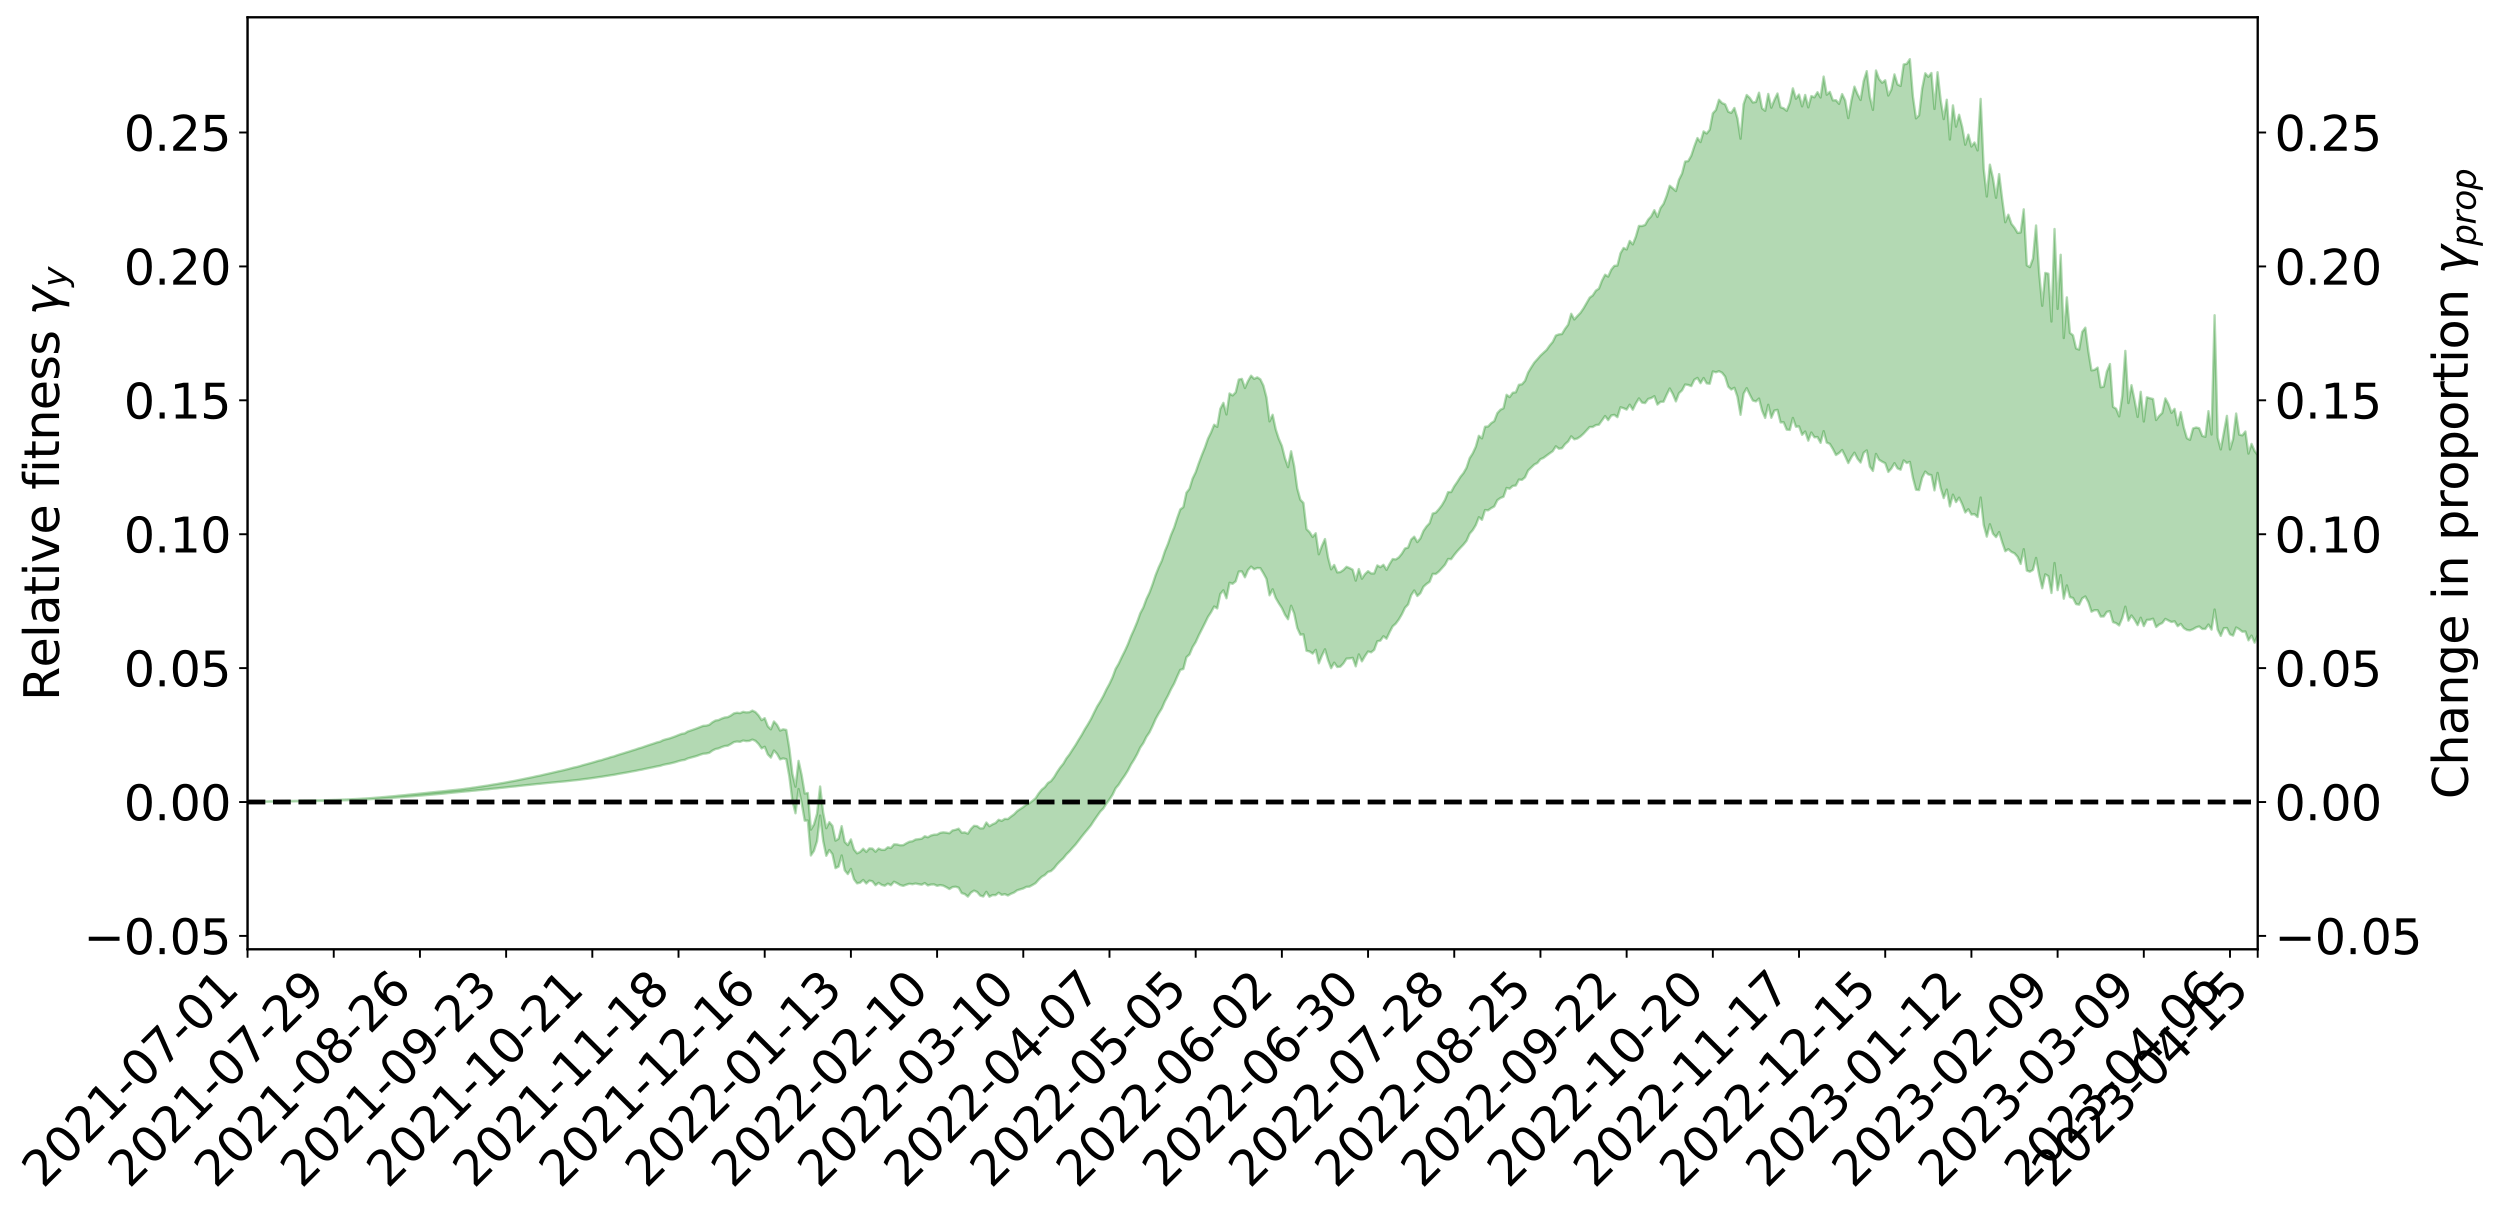 <?xml version="1.0" encoding="utf-8" standalone="no"?>
<!DOCTYPE svg PUBLIC "-//W3C//DTD SVG 1.1//EN"
  "http://www.w3.org/Graphics/SVG/1.1/DTD/svg11.dtd">
<svg xmlns:xlink="http://www.w3.org/1999/xlink" width="1040.965pt" height="505.355pt" viewBox="0 0 1040.965 505.355" xmlns="http://www.w3.org/2000/svg" version="1.1">
 <defs>
  <style type="text/css">*{stroke-linejoin: round; stroke-linecap: butt}</style>
 </defs>
 <g id="figure_1">
  <g id="patch_1">
   <path d="M 0 505.355 
L 1040.965 505.355 
L 1040.965 -0 
L 0 -0 
z
" style="fill: #ffffff"/>
  </g>
  <g id="axes_1">
   <g id="patch_2">
    <path d="M 103.075 395.28 
L 940.075 395.28 
L 940.075 7.2 
L 103.075 7.2 
z
" style="fill: #ffffff"/>
   </g>
   <g id="PolyCollection_1">
    <defs>
     <path id="m77f5ece464" d="M 103.075 -171.45 
L 103.075 -171.446 
L 104.357 -171.479 
L 105.638 -171.493 
L 106.92 -171.518 
L 108.202 -171.523 
L 109.484 -171.531 
L 110.765 -171.551 
L 112.047 -171.57 
L 113.329 -171.585 
L 114.611 -171.587 
L 115.893 -171.601 
L 117.174 -171.62 
L 118.456 -171.637 
L 119.738 -171.662 
L 121.02 -171.675 
L 122.301 -171.697 
L 123.583 -171.712 
L 124.865 -171.744 
L 126.147 -171.761 
L 127.429 -171.773 
L 128.71 -171.798 
L 129.992 -171.82 
L 131.274 -171.836 
L 132.556 -171.866 
L 133.837 -171.881 
L 135.119 -171.913 
L 136.401 -171.937 
L 137.683 -171.973 
L 138.965 -172.01 
L 140.246 -172.036 
L 141.528 -172.072 
L 142.81 -172.126 
L 144.092 -172.156 
L 145.373 -172.199 
L 146.655 -172.258 
L 147.937 -172.303 
L 149.219 -172.359 
L 150.501 -172.416 
L 151.782 -172.469 
L 153.064 -172.531 
L 154.346 -172.609 
L 155.628 -172.682 
L 156.909 -172.761 
L 158.191 -172.83 
L 159.473 -172.925 
L 160.755 -173 
L 162.037 -173.091 
L 163.318 -173.162 
L 164.6 -173.258 
L 165.882 -173.367 
L 167.164 -173.45 
L 168.445 -173.548 
L 169.727 -173.659 
L 171.009 -173.756 
L 172.291 -173.853 
L 173.573 -173.961 
L 174.854 -174.067 
L 176.136 -174.171 
L 177.418 -174.287 
L 178.7 -174.402 
L 179.981 -174.51 
L 181.263 -174.627 
L 182.545 -174.741 
L 183.827 -174.85 
L 185.109 -174.973 
L 186.39 -175.104 
L 187.672 -175.23 
L 188.954 -175.352 
L 190.236 -175.469 
L 191.517 -175.597 
L 192.799 -175.717 
L 194.081 -175.846 
L 195.363 -175.936 
L 196.645 -176.091 
L 197.926 -176.187 
L 199.208 -176.339 
L 200.49 -176.447 
L 201.772 -176.591 
L 203.053 -176.689 
L 204.335 -176.851 
L 205.617 -176.985 
L 206.899 -177.097 
L 208.181 -177.25 
L 209.462 -177.373 
L 210.744 -177.52 
L 212.026 -177.671 
L 213.308 -177.801 
L 214.589 -177.922 
L 215.871 -178.077 
L 217.153 -178.215 
L 218.435 -178.358 
L 219.716 -178.491 
L 220.998 -178.617 
L 222.28 -178.755 
L 223.562 -178.899 
L 224.844 -178.993 
L 226.125 -179.141 
L 227.407 -179.272 
L 228.689 -179.399 
L 229.971 -179.527 
L 231.252 -179.646 
L 232.534 -179.773 
L 233.816 -179.881 
L 235.098 -180.006 
L 236.38 -180.142 
L 237.661 -180.283 
L 238.943 -180.428 
L 240.225 -180.543 
L 241.507 -180.698 
L 242.788 -180.88 
L 244.07 -181.034 
L 245.352 -181.2 
L 246.634 -181.374 
L 247.916 -181.57 
L 249.197 -181.77 
L 250.479 -181.928 
L 251.761 -182.149 
L 253.043 -182.338 
L 254.324 -182.561 
L 255.606 -182.732 
L 256.888 -182.989 
L 258.17 -183.229 
L 259.452 -183.446 
L 260.733 -183.668 
L 262.015 -183.903 
L 263.297 -184.16 
L 264.579 -184.37 
L 265.86 -184.662 
L 267.142 -184.865 
L 268.424 -185.165 
L 269.706 -185.437 
L 270.988 -185.686 
L 272.269 -185.956 
L 273.551 -186.245 
L 274.833 -186.457 
L 276.115 -186.867 
L 277.396 -187.151 
L 278.678 -187.375 
L 279.96 -187.678 
L 281.242 -188.008 
L 282.524 -188.419 
L 283.805 -188.758 
L 285.087 -188.952 
L 286.369 -189.542 
L 287.651 -189.893 
L 288.932 -190.246 
L 290.214 -190.612 
L 291.496 -191.089 
L 292.778 -191.497 
L 294.06 -191.61 
L 295.341 -191.898 
L 296.623 -192.814 
L 297.905 -193.456 
L 299.187 -193.723 
L 300.468 -194.266 
L 301.75 -194.716 
L 303.032 -194.849 
L 304.314 -195.546 
L 305.596 -196.349 
L 306.877 -196.608 
L 308.159 -196.462 
L 309.441 -197.006 
L 310.723 -196.769 
L 312.004 -196.858 
L 313.286 -197.404 
L 314.568 -196.877 
L 315.85 -195.577 
L 317.132 -193.736 
L 318.413 -194.399 
L 319.695 -191.229 
L 320.977 -189.91 
L 322.259 -192.847 
L 323.54 -191.458 
L 324.822 -189.165 
L 326.104 -189.568 
L 327.386 -189.238 
L 328.667 -182.05 
L 329.949 -171.931 
L 331.231 -166.723 
L 332.513 -176.832 
L 333.795 -171.026 
L 335.076 -163.652 
L 336.358 -163.704 
L 337.64 -149.15 
L 338.922 -151.065 
L 340.203 -155.089 
L 341.485 -165.76 
L 342.767 -155.221 
L 344.049 -149.023 
L 345.331 -151.407 
L 346.612 -149.68 
L 347.894 -143.875 
L 349.176 -144.52 
L 350.458 -149.16 
L 351.739 -142.954 
L 353.021 -141.4 
L 354.303 -143.552 
L 355.585 -139.225 
L 356.867 -137.533 
L 358.148 -137.827 
L 359.43 -138.947 
L 360.712 -137.471 
L 361.994 -138.683 
L 363.275 -138.376 
L 364.557 -136.756 
L 365.839 -137.753 
L 367.121 -136.901 
L 368.403 -136.555 
L 369.684 -137.426 
L 370.966 -136.744 
L 372.248 -138.224 
L 373.53 -137.597 
L 374.811 -136.856 
L 376.093 -136.49 
L 377.375 -136.979 
L 378.657 -137.376 
L 379.939 -137.174 
L 381.22 -137.473 
L 382.502 -137.203 
L 383.784 -136.975 
L 385.066 -137.652 
L 386.347 -136.67 
L 387.629 -137.052 
L 388.911 -137.106 
L 390.193 -136.514 
L 391.475 -136.823 
L 392.756 -136.58 
L 394.038 -135.936 
L 395.32 -135.173 
L 396.602 -135.984 
L 397.883 -136.15 
L 399.165 -135.76 
L 400.447 -133.47 
L 401.729 -133.087 
L 403.011 -132.02 
L 404.292 -133.687 
L 405.574 -134.525 
L 406.856 -133.949 
L 408.138 -132.454 
L 409.419 -132.064 
L 410.701 -134.01 
L 411.983 -131.983 
L 413.265 -132.668 
L 414.547 -132.615 
L 415.828 -133.635 
L 417.11 -132.743 
L 418.392 -133.063 
L 419.674 -132.479 
L 420.955 -133.195 
L 422.237 -133.713 
L 423.519 -134.632 
L 424.801 -135.033 
L 426.082 -135.411 
L 427.364 -136.08 
L 428.646 -136.165 
L 429.928 -136.865 
L 431.21 -137.624 
L 432.491 -139.065 
L 433.773 -140.287 
L 435.055 -140.991 
L 436.337 -142.282 
L 437.618 -142.662 
L 438.9 -143.82 
L 440.182 -145.462 
L 441.464 -146.797 
L 442.746 -147.988 
L 444.027 -149.602 
L 445.309 -150.858 
L 446.591 -152.331 
L 447.873 -153.736 
L 449.154 -155.379 
L 450.436 -157.039 
L 451.718 -158.622 
L 453 -160.17 
L 454.282 -161.752 
L 455.563 -163.737 
L 456.845 -165.579 
L 458.127 -167.394 
L 459.409 -168.726 
L 460.69 -170.735 
L 461.972 -172.477 
L 463.254 -174.452 
L 464.536 -177.14 
L 465.818 -178.642 
L 467.099 -180.672 
L 468.381 -182.49 
L 469.663 -184.566 
L 470.945 -187.045 
L 472.226 -189.065 
L 473.508 -191.384 
L 474.79 -194.095 
L 476.072 -195.95 
L 477.354 -198.537 
L 478.635 -200.418 
L 479.917 -203.086 
L 481.199 -206.012 
L 482.481 -208.307 
L 483.762 -210.37 
L 485.044 -213.334 
L 486.326 -215.703 
L 487.608 -218.406 
L 488.89 -220.703 
L 490.171 -223.657 
L 491.453 -226.437 
L 492.735 -226.799 
L 494.017 -231.705 
L 495.298 -232.854 
L 496.58 -235.899 
L 497.862 -237.97 
L 499.144 -240.771 
L 500.426 -243.3 
L 501.707 -245.85 
L 502.989 -248.485 
L 504.271 -250.44 
L 505.553 -252.82 
L 506.834 -252.019 
L 508.116 -258.038 
L 509.398 -259.56 
L 510.68 -256.246 
L 511.962 -262.689 
L 513.243 -262.279 
L 514.525 -263.308 
L 515.807 -267.374 
L 517.089 -267.422 
L 518.37 -264.978 
L 519.652 -268.001 
L 520.934 -269.429 
L 522.216 -268.312 
L 523.498 -268.848 
L 524.779 -268.789 
L 526.061 -266.678 
L 527.343 -264.328 
L 528.625 -257.471 
L 529.906 -259.984 
L 531.188 -256.387 
L 532.47 -254.168 
L 533.752 -252.202 
L 535.033 -249.428 
L 536.315 -247.509 
L 537.597 -253.133 
L 538.879 -249.937 
L 540.161 -243.888 
L 541.442 -241.069 
L 542.724 -241.225 
L 544.006 -234.389 
L 545.288 -234.09 
L 546.569 -233.214 
L 547.851 -234.768 
L 549.133 -229.16 
L 550.415 -232.342 
L 551.697 -235.003 
L 552.978 -230.524 
L 554.26 -227.133 
L 555.542 -229.428 
L 556.824 -227.616 
L 558.105 -227.781 
L 559.387 -229.113 
L 560.669 -231.13 
L 561.951 -231.202 
L 563.233 -231.436 
L 564.514 -227.891 
L 565.796 -232.866 
L 567.078 -229.972 
L 568.36 -232.18 
L 569.641 -234.087 
L 570.923 -233.737 
L 572.205 -234.772 
L 573.487 -238.324 
L 574.769 -238.593 
L 576.05 -240.436 
L 577.332 -239.406 
L 578.614 -242.139 
L 579.896 -244.573 
L 581.177 -245.686 
L 582.459 -247.439 
L 583.741 -249.614 
L 585.023 -252.296 
L 586.305 -253.662 
L 587.586 -257.506 
L 588.868 -259.492 
L 590.15 -257.185 
L 591.432 -258.346 
L 592.713 -261.039 
L 593.995 -262.207 
L 595.277 -263.108 
L 596.559 -266.416 
L 597.841 -266.346 
L 599.122 -267.374 
L 600.404 -268.782 
L 601.686 -270.225 
L 602.968 -272.604 
L 604.249 -272.529 
L 605.531 -274.293 
L 606.813 -275.864 
L 608.095 -277.254 
L 609.377 -278.596 
L 610.658 -280.175 
L 611.94 -283.127 
L 613.222 -284.601 
L 614.504 -286.71 
L 615.785 -290.004 
L 617.067 -288.912 
L 618.349 -292.978 
L 619.631 -292.853 
L 620.913 -293.768 
L 622.194 -294.482 
L 623.476 -297.086 
L 624.758 -298.004 
L 626.04 -298.513 
L 627.321 -302.183 
L 628.603 -301.862 
L 629.885 -303.017 
L 631.167 -303.194 
L 632.449 -305.678 
L 633.73 -305.533 
L 635.012 -306.622 
L 636.294 -309.457 
L 637.576 -310.675 
L 638.857 -311.922 
L 640.139 -312.573 
L 641.421 -314.152 
L 642.703 -314.695 
L 643.984 -315.651 
L 645.266 -316.593 
L 646.548 -317.489 
L 647.83 -319.522 
L 649.112 -318.515 
L 650.393 -318.722 
L 651.675 -320.412 
L 652.957 -321.54 
L 654.239 -323.673 
L 655.52 -322.436 
L 656.802 -322.769 
L 658.084 -323.619 
L 659.366 -324.772 
L 660.648 -326.165 
L 661.929 -327.561 
L 663.211 -327.572 
L 664.493 -328.355 
L 665.775 -328.515 
L 667.056 -330.294 
L 668.338 -332.121 
L 669.62 -330.414 
L 670.902 -332.359 
L 672.184 -332.613 
L 673.465 -331.646 
L 674.747 -335.777 
L 676.029 -335.384 
L 677.311 -334.803 
L 678.592 -336.843 
L 679.874 -334.754 
L 681.156 -337.392 
L 682.438 -339.48 
L 683.72 -337.714 
L 685.001 -337.52 
L 686.283 -339.25 
L 687.565 -339.618 
L 688.847 -340.383 
L 690.128 -336.894 
L 691.41 -338.044 
L 692.692 -338.095 
L 693.974 -340.994 
L 695.256 -343.599 
L 696.537 -341.277 
L 697.819 -338.219 
L 699.101 -341.621 
L 700.383 -342.818 
L 701.664 -345.251 
L 702.946 -345.064 
L 704.228 -344.589 
L 705.51 -347.253 
L 706.792 -347.996 
L 708.073 -345.793 
L 709.355 -347.954 
L 710.637 -345.743 
L 711.919 -345.572 
L 713.2 -350.697 
L 714.482 -350.334 
L 715.764 -350.798 
L 717.046 -350.152 
L 718.328 -348.534 
L 719.609 -344.353 
L 720.891 -343.171 
L 722.173 -343.888 
L 723.455 -340.164 
L 724.736 -332.639 
L 726.018 -341.469 
L 727.3 -343.732 
L 728.582 -341.044 
L 729.864 -338.574 
L 731.145 -338.209 
L 732.427 -339.396 
L 733.709 -334.378 
L 734.991 -331.347 
L 736.272 -336.813 
L 737.554 -331.402 
L 738.836 -334.419 
L 740.118 -334.688 
L 741.399 -329.465 
L 742.681 -329.532 
L 743.963 -326.467 
L 745.245 -326.335 
L 746.527 -331.328 
L 747.808 -327.648 
L 749.09 -327.814 
L 750.372 -324.304 
L 751.654 -325.676 
L 752.935 -321.874 
L 754.217 -325.256 
L 755.499 -323.274 
L 756.781 -323.382 
L 758.063 -320.967 
L 759.344 -325.842 
L 760.626 -321.054 
L 761.908 -320.535 
L 763.19 -318.411 
L 764.471 -315.893 
L 765.753 -316.723 
L 767.035 -317.983 
L 768.317 -315.385 
L 769.599 -312.533 
L 770.88 -314.911 
L 772.162 -316.859 
L 773.444 -314.368 
L 774.726 -312.757 
L 776.007 -316.832 
L 777.289 -317.817 
L 778.571 -311.064 
L 779.853 -309.252 
L 781.135 -316.352 
L 782.416 -313.911 
L 783.698 -313.124 
L 784.98 -312.474 
L 786.262 -308.854 
L 787.543 -310.275 
L 788.825 -312.495 
L 790.107 -310.342 
L 791.389 -309.768 
L 792.671 -313.655 
L 793.952 -312.561 
L 795.234 -313.033 
L 796.516 -306.352 
L 797.798 -301.457 
L 799.079 -301.292 
L 800.361 -306.404 
L 801.643 -309 
L 802.925 -307.816 
L 804.207 -307.531 
L 805.488 -301.167 
L 806.77 -308.448 
L 808.052 -302.193 
L 809.334 -297.955 
L 810.615 -301.5 
L 811.897 -294.49 
L 813.179 -299.384 
L 814.461 -296.297 
L 815.743 -298.147 
L 817.024 -295.41 
L 818.306 -291.968 
L 819.588 -293.307 
L 820.87 -291.114 
L 822.151 -291.277 
L 823.433 -290.069 
L 824.715 -298.195 
L 825.997 -286.757 
L 827.279 -281.905 
L 828.56 -287.063 
L 829.842 -283.139 
L 831.124 -281.708 
L 832.406 -283.811 
L 833.687 -279.565 
L 834.969 -275.834 
L 836.251 -276.682 
L 837.533 -275.556 
L 838.815 -274.955 
L 840.096 -273.501 
L 841.378 -270.544 
L 842.66 -276.684 
L 843.942 -267.774 
L 845.223 -267.304 
L 846.505 -268.054 
L 847.787 -273.042 
L 849.069 -266.016 
L 850.35 -260.423 
L 851.632 -266.21 
L 852.914 -265.425 
L 854.196 -258.439 
L 855.478 -270.922 
L 856.759 -259.618 
L 858.041 -265.875 
L 859.323 -256.062 
L 860.605 -261.601 
L 861.886 -256.727 
L 863.168 -256.366 
L 864.45 -253.819 
L 865.732 -253.582 
L 867.014 -256.215 
L 868.295 -257.017 
L 869.577 -254.592 
L 870.859 -250.657 
L 872.141 -251.283 
L 873.422 -251.274 
L 874.704 -248.635 
L 875.986 -248.675 
L 877.268 -250.599 
L 878.55 -250.86 
L 879.831 -246.318 
L 881.113 -245.886 
L 882.395 -244.916 
L 883.677 -247.972 
L 884.958 -252.74 
L 886.24 -246.915 
L 887.522 -249.081 
L 888.804 -247.295 
L 890.086 -245.046 
L 891.367 -248.146 
L 892.649 -244.656 
L 893.931 -247.239 
L 895.213 -247.307 
L 896.494 -247.744 
L 897.776 -244.262 
L 899.058 -245.326 
L 900.34 -245.94 
L 901.622 -247.648 
L 902.903 -246.975 
L 904.185 -246.358 
L 905.467 -246.663 
L 906.749 -244.615 
L 908.03 -245.578 
L 909.312 -243.813 
L 910.594 -243.044 
L 911.876 -242.866 
L 913.158 -243.355 
L 914.439 -244.125 
L 915.721 -244.525 
L 917.003 -243.46 
L 918.285 -243.474 
L 919.566 -245.312 
L 920.848 -243.192 
L 922.13 -251.56 
L 923.412 -243.217 
L 924.694 -240.585 
L 925.975 -243.803 
L 927.257 -243.848 
L 928.539 -241.239 
L 929.821 -240.698 
L 931.102 -244.084 
L 932.384 -243.368 
L 933.666 -242.331 
L 934.948 -242.412 
L 936.23 -238.728 
L 937.511 -240.694 
L 938.793 -237.759 
L 940.075 -240.968 
L 940.075 -315.841 
L 940.075 -315.841 
L 938.793 -317.568 
L 937.511 -320.513 
L 936.23 -316.489 
L 934.948 -325.685 
L 933.666 -324.064 
L 932.384 -324.39 
L 931.102 -333.165 
L 929.821 -322.509 
L 928.539 -318.208 
L 927.257 -332.198 
L 925.975 -325.223 
L 924.694 -318.221 
L 923.412 -323.139 
L 922.13 -374.089 
L 920.848 -324.413 
L 919.566 -334.163 
L 918.285 -323.486 
L 917.003 -323.843 
L 915.721 -327.042 
L 914.439 -327.353 
L 913.158 -326.942 
L 911.876 -322.226 
L 910.594 -322.884 
L 909.312 -327.299 
L 908.03 -333.721 
L 906.749 -328.298 
L 905.467 -335.108 
L 904.185 -333.449 
L 902.903 -337.066 
L 901.622 -339.463 
L 900.34 -333.41 
L 899.058 -332.184 
L 897.776 -330.465 
L 896.494 -339.212 
L 895.213 -339.521 
L 893.931 -339.927 
L 892.649 -329.847 
L 891.367 -342.21 
L 890.086 -331.754 
L 888.804 -338.707 
L 887.522 -344.967 
L 886.24 -337.527 
L 884.958 -359.253 
L 883.677 -340.462 
L 882.395 -331.976 
L 881.113 -335.176 
L 879.831 -335.953 
L 878.55 -353.778 
L 877.268 -350.634 
L 875.986 -344.384 
L 874.704 -344.089 
L 873.422 -352.301 
L 872.141 -351.353 
L 870.859 -351.127 
L 869.577 -358.965 
L 868.295 -368.923 
L 867.014 -367.167 
L 865.732 -359.777 
L 864.45 -360.279 
L 863.168 -365.746 
L 861.886 -366.739 
L 860.605 -381.53 
L 859.323 -364.597 
L 858.041 -399.275 
L 856.759 -376.755 
L 855.478 -410 
L 854.196 -371.468 
L 852.914 -391.365 
L 851.632 -391.718 
L 850.35 -378.03 
L 849.069 -391.775 
L 847.787 -411.466 
L 846.505 -397.698 
L 845.223 -394.12 
L 843.942 -394.878 
L 842.66 -418.196 
L 841.378 -408.557 
L 840.096 -408.381 
L 838.815 -410.517 
L 837.533 -412.145 
L 836.251 -415.958 
L 834.969 -412.816 
L 833.687 -422.446 
L 832.406 -432.857 
L 831.124 -423.006 
L 829.842 -431.107 
L 828.56 -436.8 
L 827.279 -423.528 
L 825.997 -434.998 
L 824.715 -464.168 
L 823.433 -442.719 
L 822.151 -446.022 
L 820.87 -444.331 
L 819.588 -449.29 
L 818.306 -445.084 
L 817.024 -452.511 
L 815.743 -457.577 
L 814.461 -452.619 
L 813.179 -461.475 
L 811.897 -447.261 
L 810.615 -463.818 
L 809.334 -455.763 
L 808.052 -463.72 
L 806.77 -475.288 
L 805.488 -459.999 
L 804.207 -474.948 
L 802.925 -473.344 
L 801.643 -474.835 
L 800.361 -468.502 
L 799.079 -457.345 
L 797.798 -456.067 
L 796.516 -465.136 
L 795.234 -480.718 
L 793.952 -478.772 
L 792.671 -478.527 
L 791.389 -469.581 
L 790.107 -470.181 
L 788.825 -474.389 
L 787.543 -468.093 
L 786.262 -465.572 
L 784.98 -471.929 
L 783.698 -470.891 
L 782.416 -472.435 
L 781.135 -476.005 
L 779.853 -459.611 
L 778.571 -465.044 
L 777.289 -475.732 
L 776.007 -471.601 
L 774.726 -463.738 
L 773.444 -466.126 
L 772.162 -469.284 
L 770.88 -463.421 
L 769.599 -456.176 
L 768.317 -463.541 
L 767.035 -466.177 
L 765.753 -462.114 
L 764.471 -463.624 
L 763.19 -463.554 
L 761.908 -467.106 
L 760.626 -465.906 
L 759.344 -473.475 
L 758.063 -464.751 
L 756.781 -466.965 
L 755.499 -464.835 
L 754.217 -465.349 
L 752.935 -460.652 
L 751.654 -465.814 
L 750.372 -461.068 
L 749.09 -465.986 
L 747.808 -464.236 
L 746.527 -468.565 
L 745.245 -462.522 
L 743.963 -459.213 
L 742.681 -460.268 
L 741.399 -460.696 
L 740.118 -466.426 
L 738.836 -463.739 
L 737.554 -460.519 
L 736.272 -466.241 
L 734.991 -459.233 
L 733.709 -460.232 
L 732.427 -466.761 
L 731.145 -462.912 
L 729.864 -462.669 
L 728.582 -464.576 
L 727.3 -465.791 
L 726.018 -461.982 
L 724.736 -447.606 
L 723.455 -456.027 
L 722.173 -460.39 
L 720.891 -458.355 
L 719.609 -458.847 
L 718.328 -461.929 
L 717.046 -462.421 
L 715.764 -463.815 
L 714.482 -459.564 
L 713.2 -458.154 
L 711.919 -451.371 
L 710.637 -449.767 
L 709.355 -450.642 
L 708.073 -446.189 
L 706.792 -447.87 
L 705.51 -444.468 
L 704.228 -440.527 
L 702.946 -438.272 
L 701.664 -438.081 
L 700.383 -433.082 
L 699.101 -430.511 
L 697.819 -425.801 
L 696.537 -426.945 
L 695.256 -428.02 
L 693.974 -423.815 
L 692.692 -420.491 
L 691.41 -418.735 
L 690.128 -415.019 
L 688.847 -417.84 
L 687.565 -415.309 
L 686.283 -413.921 
L 685.001 -411.676 
L 683.72 -411.245 
L 682.438 -411.284 
L 681.156 -406.845 
L 679.874 -403.589 
L 678.592 -405.038 
L 677.311 -401.481 
L 676.029 -402.102 
L 674.747 -399.879 
L 673.465 -394.775 
L 672.184 -394.665 
L 670.902 -393.051 
L 669.62 -390.179 
L 668.338 -390.97 
L 667.056 -388.53 
L 665.775 -385.196 
L 664.493 -384.331 
L 663.211 -382.345 
L 661.929 -381.413 
L 660.648 -379.193 
L 659.366 -376.976 
L 658.084 -375.084 
L 656.802 -373.762 
L 655.52 -372.333 
L 654.239 -374.702 
L 652.957 -370.166 
L 651.675 -368.426 
L 650.393 -366.268 
L 649.112 -366.119 
L 647.83 -365.655 
L 646.548 -362.999 
L 645.266 -361.472 
L 643.984 -359.647 
L 642.703 -358.483 
L 641.421 -357.274 
L 640.139 -355.798 
L 638.857 -354.359 
L 637.576 -352.374 
L 636.294 -350.228 
L 635.012 -346.8 
L 633.73 -345.334 
L 632.449 -345.127 
L 631.167 -342.002 
L 629.885 -341.824 
L 628.603 -340.031 
L 627.321 -340.974 
L 626.04 -335.365 
L 624.758 -334.738 
L 623.476 -333.337 
L 622.194 -330.006 
L 620.913 -329.171 
L 619.631 -327.77 
L 618.349 -327.662 
L 617.067 -322.83 
L 615.785 -323.906 
L 614.504 -319.358 
L 613.222 -316.575 
L 611.94 -314.552 
L 610.658 -310.621 
L 609.377 -308.365 
L 608.095 -306.778 
L 606.813 -304.73 
L 605.531 -302.854 
L 604.249 -300.473 
L 602.968 -300.443 
L 601.686 -297.238 
L 600.404 -295.02 
L 599.122 -293.333 
L 597.841 -291.887 
L 596.559 -291.515 
L 595.277 -287.503 
L 593.995 -286.155 
L 592.713 -284.282 
L 591.432 -281.185 
L 590.15 -279.631 
L 588.868 -281.891 
L 587.586 -280.691 
L 586.305 -277.35 
L 585.023 -276.979 
L 583.741 -274.85 
L 582.459 -273.275 
L 581.177 -272.41 
L 579.896 -272.577 
L 578.614 -270.501 
L 577.332 -268.067 
L 576.05 -270.182 
L 574.769 -269.193 
L 573.487 -269.928 
L 572.205 -266.578 
L 570.923 -266.568 
L 569.641 -267.529 
L 568.36 -266.296 
L 567.078 -264.389 
L 565.796 -268.414 
L 564.514 -263.59 
L 563.233 -268.14 
L 561.951 -268.809 
L 560.669 -269.348 
L 559.387 -268.03 
L 558.105 -267.169 
L 556.824 -267.004 
L 555.542 -270.114 
L 554.26 -268.293 
L 552.978 -273.227 
L 551.697 -280.904 
L 550.415 -278.037 
L 549.133 -274.555 
L 547.851 -283.325 
L 546.569 -281.777 
L 545.288 -283.774 
L 544.006 -285.056 
L 542.724 -295.956 
L 541.442 -297.293 
L 540.161 -301.943 
L 538.879 -311.271 
L 537.597 -317.449 
L 536.315 -310.836 
L 535.033 -314.546 
L 533.752 -319.683 
L 532.47 -322.653 
L 531.188 -326.605 
L 529.906 -332.658 
L 528.625 -329.901 
L 527.343 -339.853 
L 526.061 -344.788 
L 524.779 -347.433 
L 523.498 -348.228 
L 522.216 -347.598 
L 520.934 -348.92 
L 519.652 -346.706 
L 518.37 -343.793 
L 517.089 -347.598 
L 515.807 -347.304 
L 514.525 -341.972 
L 513.243 -340.682 
L 511.962 -341.521 
L 510.68 -332.777 
L 509.398 -337.615 
L 508.116 -335.117 
L 506.834 -327.625 
L 505.553 -328.499 
L 504.271 -325.307 
L 502.989 -322.7 
L 501.707 -319 
L 500.426 -315.852 
L 499.144 -312.428 
L 497.862 -308.715 
L 496.58 -306.064 
L 495.298 -301.862 
L 494.017 -300.199 
L 492.735 -294.199 
L 491.453 -293.233 
L 490.171 -289.62 
L 488.89 -285.643 
L 487.608 -282.628 
L 486.326 -278.896 
L 485.044 -275.803 
L 483.762 -271.885 
L 482.481 -269.14 
L 481.199 -265.931 
L 479.917 -262.05 
L 478.635 -258.592 
L 477.354 -255.916 
L 476.072 -252.415 
L 474.79 -249.977 
L 473.508 -246.379 
L 472.226 -243.276 
L 470.945 -240.444 
L 469.663 -237.138 
L 468.381 -234.304 
L 467.099 -231.766 
L 465.818 -229.024 
L 464.536 -226.839 
L 463.254 -223.342 
L 461.972 -220.585 
L 460.69 -218.265 
L 459.409 -215.564 
L 458.127 -213.241 
L 456.845 -211.195 
L 455.563 -208.64 
L 454.282 -205.987 
L 453 -203.758 
L 451.718 -201.704 
L 450.436 -199.37 
L 449.154 -197.332 
L 447.873 -195.174 
L 446.591 -193.227 
L 445.309 -191.211 
L 444.027 -189.551 
L 442.746 -187.344 
L 441.464 -185.779 
L 440.182 -183.898 
L 438.9 -181.749 
L 437.618 -180.107 
L 436.337 -179.314 
L 435.055 -177.592 
L 433.773 -176.565 
L 432.491 -174.967 
L 431.21 -172.981 
L 429.928 -171.921 
L 428.646 -170.908 
L 427.364 -170.336 
L 426.082 -169.317 
L 424.801 -168.474 
L 423.519 -167.604 
L 422.237 -166.276 
L 420.955 -165.349 
L 419.674 -164.315 
L 418.392 -164.384 
L 417.11 -163.552 
L 415.828 -164.017 
L 414.547 -162.674 
L 413.265 -162.112 
L 411.983 -161.328 
L 410.701 -162.876 
L 409.419 -160.474 
L 408.138 -160.405 
L 406.856 -161.369 
L 405.574 -161.488 
L 404.292 -160.203 
L 403.011 -158.222 
L 401.729 -158.747 
L 400.447 -158.638 
L 399.165 -160.302 
L 397.883 -159.832 
L 396.602 -159.562 
L 395.32 -158.395 
L 394.038 -158.634 
L 392.756 -158.77 
L 391.475 -158.553 
L 390.193 -157.845 
L 388.911 -157.803 
L 387.629 -157.453 
L 386.347 -156.723 
L 385.066 -157.145 
L 383.784 -156.123 
L 382.502 -155.94 
L 381.22 -155.787 
L 379.939 -155.069 
L 378.657 -154.865 
L 377.375 -154.208 
L 376.093 -153.439 
L 374.811 -153.387 
L 373.53 -153.73 
L 372.248 -153.765 
L 370.966 -152.265 
L 369.684 -152.56 
L 368.403 -151.495 
L 367.121 -151.47 
L 365.839 -152.04 
L 364.557 -150.696 
L 363.275 -152.001 
L 361.994 -152.082 
L 360.712 -150.626 
L 359.43 -151.961 
L 358.148 -150.64 
L 356.867 -150.032 
L 355.585 -151.635 
L 354.303 -155.839 
L 353.021 -153.476 
L 351.739 -154.769 
L 350.458 -161.363 
L 349.176 -156.103 
L 347.894 -155.319 
L 346.612 -161.464 
L 345.331 -163.016 
L 344.049 -160.506 
L 342.767 -166.93 
L 341.485 -177.867 
L 340.203 -166.506 
L 338.922 -162.016 
L 337.64 -159.911 
L 336.358 -175.161 
L 335.076 -174.938 
L 333.795 -182.635 
L 332.513 -188.547 
L 331.231 -177.777 
L 329.949 -183.086 
L 328.667 -193.716 
L 327.386 -201.417 
L 326.104 -201.676 
L 324.822 -201.15 
L 323.54 -203.541 
L 322.259 -204.938 
L 320.977 -201.674 
L 319.695 -202.943 
L 318.413 -206.32 
L 317.132 -205.498 
L 315.85 -207.46 
L 314.568 -208.84 
L 313.286 -209.466 
L 312.004 -208.796 
L 310.723 -208.715 
L 309.441 -208.956 
L 308.159 -208.408 
L 306.877 -208.58 
L 305.596 -208.308 
L 304.314 -207.409 
L 303.032 -206.75 
L 301.75 -206.589 
L 300.468 -206.138 
L 299.187 -205.531 
L 297.905 -205.32 
L 296.623 -204.587 
L 295.341 -203.562 
L 294.06 -203.191 
L 292.778 -203.11 
L 291.496 -202.608 
L 290.214 -202.107 
L 288.932 -201.637 
L 287.651 -201.189 
L 286.369 -200.763 
L 285.087 -199.968 
L 283.805 -199.778 
L 282.524 -199.289 
L 281.242 -198.76 
L 279.96 -198.293 
L 278.678 -197.854 
L 277.396 -197.539 
L 276.115 -197.165 
L 274.833 -196.519 
L 273.551 -196.225 
L 272.269 -195.771 
L 270.988 -195.366 
L 269.706 -194.944 
L 268.424 -194.502 
L 267.142 -194.049 
L 265.86 -193.703 
L 264.579 -193.242 
L 263.297 -192.86 
L 262.015 -192.431 
L 260.733 -192.049 
L 259.452 -191.634 
L 258.17 -191.267 
L 256.888 -190.854 
L 255.606 -190.389 
L 254.324 -190.083 
L 253.043 -189.645 
L 251.761 -189.293 
L 250.479 -188.85 
L 249.197 -188.578 
L 247.916 -188.176 
L 246.634 -187.799 
L 245.352 -187.448 
L 244.07 -187.094 
L 242.788 -186.763 
L 241.507 -186.355 
L 240.225 -186.006 
L 238.943 -185.753 
L 237.661 -185.417 
L 236.38 -185.085 
L 235.098 -184.757 
L 233.816 -184.451 
L 232.534 -184.182 
L 231.252 -183.871 
L 229.971 -183.574 
L 228.689 -183.28 
L 227.407 -182.992 
L 226.125 -182.697 
L 224.844 -182.385 
L 223.562 -182.155 
L 222.28 -181.862 
L 220.998 -181.584 
L 219.716 -181.332 
L 218.435 -181.068 
L 217.153 -180.797 
L 215.871 -180.546 
L 214.589 -180.272 
L 213.308 -180.049 
L 212.026 -179.819 
L 210.744 -179.562 
L 209.462 -179.327 
L 208.181 -179.126 
L 206.899 -178.887 
L 205.617 -178.703 
L 204.335 -178.489 
L 203.053 -178.246 
L 201.772 -178.082 
L 200.49 -177.866 
L 199.208 -177.696 
L 197.926 -177.476 
L 196.645 -177.324 
L 195.363 -177.104 
L 194.081 -176.963 
L 192.799 -176.778 
L 191.517 -176.618 
L 190.236 -176.484 
L 188.954 -176.364 
L 187.672 -176.234 
L 186.39 -176.096 
L 185.109 -175.95 
L 183.827 -175.814 
L 182.545 -175.693 
L 181.263 -175.566 
L 179.981 -175.432 
L 178.7 -175.308 
L 177.418 -175.17 
L 176.136 -175.033 
L 174.854 -174.909 
L 173.573 -174.779 
L 172.291 -174.646 
L 171.009 -174.525 
L 169.727 -174.403 
L 168.445 -174.257 
L 167.164 -174.135 
L 165.882 -174.027 
L 164.6 -173.885 
L 163.318 -173.76 
L 162.037 -173.665 
L 160.755 -173.546 
L 159.473 -173.446 
L 158.191 -173.319 
L 156.909 -173.227 
L 155.628 -173.121 
L 154.346 -173.024 
L 153.064 -172.923 
L 151.782 -172.839 
L 150.501 -172.774 
L 149.219 -172.699 
L 147.937 -172.628 
L 146.655 -172.57 
L 145.373 -172.494 
L 144.092 -172.44 
L 142.81 -172.402 
L 141.528 -172.336 
L 140.246 -172.292 
L 138.965 -172.261 
L 137.683 -172.215 
L 136.401 -172.169 
L 135.119 -172.142 
L 133.837 -172.103 
L 132.556 -172.086 
L 131.274 -172.049 
L 129.992 -172.029 
L 128.71 -172.002 
L 127.429 -171.97 
L 126.147 -171.954 
L 124.865 -171.933 
L 123.583 -171.89 
L 122.301 -171.868 
L 121.02 -171.836 
L 119.738 -171.82 
L 118.456 -171.783 
L 117.174 -171.756 
L 115.893 -171.725 
L 114.611 -171.708 
L 113.329 -171.698 
L 112.047 -171.675 
L 110.765 -171.64 
L 109.484 -171.607 
L 108.202 -171.586 
L 106.92 -171.57 
L 105.638 -171.527 
L 104.357 -171.497 
L 103.075 -171.45 
z
" style="stroke: #008000; stroke-opacity: 0.3"/>
    </defs>
    <g clip-path="url(#p1499b3a0f3)">
     <use xlink:href="#m77f5ece464" x="0" y="505.355" style="fill: #008000; fill-opacity: 0.3; stroke: #008000; stroke-opacity: 0.3"/>
    </g>
   </g>
   <g id="matplotlib.axis_1">
    <g id="xtick_1">
     <g id="line2d_1">
      <defs>
       <path id="mf015f6c866" d="M 0 0 
L 0 3.5 
" style="stroke: #000000; stroke-width: 0.8"/>
      </defs>
      <g>
       <use xlink:href="#mf015f6c866" x="103.075" y="395.28" style="stroke: #000000; stroke-width: 0.8"/>
      </g>
     </g>
     <g id="text_1">
      <!-- 2021-07-01 -->
      <g transform="translate(17.946 495.214) rotate(-45) scale(0.2 -0.2)">
       <defs>
        <path id="DejaVuSans-32" d="M 1228 531 
L 3431 531 
L 3431 0 
L 469 0 
L 469 531 
Q 828 903 1448 1529 
Q 2069 2156 2228 2338 
Q 2531 2678 2651 2914 
Q 2772 3150 2772 3378 
Q 2772 3750 2511 3984 
Q 2250 4219 1831 4219 
Q 1534 4219 1204 4116 
Q 875 4013 500 3803 
L 500 4441 
Q 881 4594 1212 4672 
Q 1544 4750 1819 4750 
Q 2544 4750 2975 4387 
Q 3406 4025 3406 3419 
Q 3406 3131 3298 2873 
Q 3191 2616 2906 2266 
Q 2828 2175 2409 1742 
Q 1991 1309 1228 531 
z
" transform="scale(0.016)"/>
        <path id="DejaVuSans-30" d="M 2034 4250 
Q 1547 4250 1301 3770 
Q 1056 3291 1056 2328 
Q 1056 1369 1301 889 
Q 1547 409 2034 409 
Q 2525 409 2770 889 
Q 3016 1369 3016 2328 
Q 3016 3291 2770 3770 
Q 2525 4250 2034 4250 
z
M 2034 4750 
Q 2819 4750 3233 4129 
Q 3647 3509 3647 2328 
Q 3647 1150 3233 529 
Q 2819 -91 2034 -91 
Q 1250 -91 836 529 
Q 422 1150 422 2328 
Q 422 3509 836 4129 
Q 1250 4750 2034 4750 
z
" transform="scale(0.016)"/>
        <path id="DejaVuSans-31" d="M 794 531 
L 1825 531 
L 1825 4091 
L 703 3866 
L 703 4441 
L 1819 4666 
L 2450 4666 
L 2450 531 
L 3481 531 
L 3481 0 
L 794 0 
L 794 531 
z
" transform="scale(0.016)"/>
        <path id="DejaVuSans-2d" d="M 313 2009 
L 1997 2009 
L 1997 1497 
L 313 1497 
L 313 2009 
z
" transform="scale(0.016)"/>
        <path id="DejaVuSans-37" d="M 525 4666 
L 3525 4666 
L 3525 4397 
L 1831 0 
L 1172 0 
L 2766 4134 
L 525 4134 
L 525 4666 
z
" transform="scale(0.016)"/>
       </defs>
       <use xlink:href="#DejaVuSans-32"/>
       <use xlink:href="#DejaVuSans-30" x="63.623"/>
       <use xlink:href="#DejaVuSans-32" x="127.246"/>
       <use xlink:href="#DejaVuSans-31" x="190.869"/>
       <use xlink:href="#DejaVuSans-2d" x="254.492"/>
       <use xlink:href="#DejaVuSans-30" x="290.576"/>
       <use xlink:href="#DejaVuSans-37" x="354.199"/>
       <use xlink:href="#DejaVuSans-2d" x="417.822"/>
       <use xlink:href="#DejaVuSans-30" x="453.906"/>
       <use xlink:href="#DejaVuSans-31" x="517.529"/>
      </g>
     </g>
    </g>
    <g id="xtick_2">
     <g id="line2d_2">
      <g>
       <use xlink:href="#mf015f6c866" x="138.965" y="395.28" style="stroke: #000000; stroke-width: 0.8"/>
      </g>
     </g>
     <g id="text_2">
      <!-- 2021-07-29 -->
      <g transform="translate(53.836 495.214) rotate(-45) scale(0.2 -0.2)">
       <defs>
        <path id="DejaVuSans-39" d="M 703 97 
L 703 672 
Q 941 559 1184 500 
Q 1428 441 1663 441 
Q 2288 441 2617 861 
Q 2947 1281 2994 2138 
Q 2813 1869 2534 1725 
Q 2256 1581 1919 1581 
Q 1219 1581 811 2004 
Q 403 2428 403 3163 
Q 403 3881 828 4315 
Q 1253 4750 1959 4750 
Q 2769 4750 3195 4129 
Q 3622 3509 3622 2328 
Q 3622 1225 3098 567 
Q 2575 -91 1691 -91 
Q 1453 -91 1209 -44 
Q 966 3 703 97 
z
M 1959 2075 
Q 2384 2075 2632 2365 
Q 2881 2656 2881 3163 
Q 2881 3666 2632 3958 
Q 2384 4250 1959 4250 
Q 1534 4250 1286 3958 
Q 1038 3666 1038 3163 
Q 1038 2656 1286 2365 
Q 1534 2075 1959 2075 
z
" transform="scale(0.016)"/>
       </defs>
       <use xlink:href="#DejaVuSans-32"/>
       <use xlink:href="#DejaVuSans-30" x="63.623"/>
       <use xlink:href="#DejaVuSans-32" x="127.246"/>
       <use xlink:href="#DejaVuSans-31" x="190.869"/>
       <use xlink:href="#DejaVuSans-2d" x="254.492"/>
       <use xlink:href="#DejaVuSans-30" x="290.576"/>
       <use xlink:href="#DejaVuSans-37" x="354.199"/>
       <use xlink:href="#DejaVuSans-2d" x="417.822"/>
       <use xlink:href="#DejaVuSans-32" x="453.906"/>
       <use xlink:href="#DejaVuSans-39" x="517.529"/>
      </g>
     </g>
    </g>
    <g id="xtick_3">
     <g id="line2d_3">
      <g>
       <use xlink:href="#mf015f6c866" x="174.854" y="395.28" style="stroke: #000000; stroke-width: 0.8"/>
      </g>
     </g>
     <g id="text_3">
      <!-- 2021-08-26 -->
      <g transform="translate(89.725 495.214) rotate(-45) scale(0.2 -0.2)">
       <defs>
        <path id="DejaVuSans-38" d="M 2034 2216 
Q 1584 2216 1326 1975 
Q 1069 1734 1069 1313 
Q 1069 891 1326 650 
Q 1584 409 2034 409 
Q 2484 409 2743 651 
Q 3003 894 3003 1313 
Q 3003 1734 2745 1975 
Q 2488 2216 2034 2216 
z
M 1403 2484 
Q 997 2584 770 2862 
Q 544 3141 544 3541 
Q 544 4100 942 4425 
Q 1341 4750 2034 4750 
Q 2731 4750 3128 4425 
Q 3525 4100 3525 3541 
Q 3525 3141 3298 2862 
Q 3072 2584 2669 2484 
Q 3125 2378 3379 2068 
Q 3634 1759 3634 1313 
Q 3634 634 3220 271 
Q 2806 -91 2034 -91 
Q 1263 -91 848 271 
Q 434 634 434 1313 
Q 434 1759 690 2068 
Q 947 2378 1403 2484 
z
M 1172 3481 
Q 1172 3119 1398 2916 
Q 1625 2713 2034 2713 
Q 2441 2713 2670 2916 
Q 2900 3119 2900 3481 
Q 2900 3844 2670 4047 
Q 2441 4250 2034 4250 
Q 1625 4250 1398 4047 
Q 1172 3844 1172 3481 
z
" transform="scale(0.016)"/>
        <path id="DejaVuSans-36" d="M 2113 2584 
Q 1688 2584 1439 2293 
Q 1191 2003 1191 1497 
Q 1191 994 1439 701 
Q 1688 409 2113 409 
Q 2538 409 2786 701 
Q 3034 994 3034 1497 
Q 3034 2003 2786 2293 
Q 2538 2584 2113 2584 
z
M 3366 4563 
L 3366 3988 
Q 3128 4100 2886 4159 
Q 2644 4219 2406 4219 
Q 1781 4219 1451 3797 
Q 1122 3375 1075 2522 
Q 1259 2794 1537 2939 
Q 1816 3084 2150 3084 
Q 2853 3084 3261 2657 
Q 3669 2231 3669 1497 
Q 3669 778 3244 343 
Q 2819 -91 2113 -91 
Q 1303 -91 875 529 
Q 447 1150 447 2328 
Q 447 3434 972 4092 
Q 1497 4750 2381 4750 
Q 2619 4750 2861 4703 
Q 3103 4656 3366 4563 
z
" transform="scale(0.016)"/>
       </defs>
       <use xlink:href="#DejaVuSans-32"/>
       <use xlink:href="#DejaVuSans-30" x="63.623"/>
       <use xlink:href="#DejaVuSans-32" x="127.246"/>
       <use xlink:href="#DejaVuSans-31" x="190.869"/>
       <use xlink:href="#DejaVuSans-2d" x="254.492"/>
       <use xlink:href="#DejaVuSans-30" x="290.576"/>
       <use xlink:href="#DejaVuSans-38" x="354.199"/>
       <use xlink:href="#DejaVuSans-2d" x="417.822"/>
       <use xlink:href="#DejaVuSans-32" x="453.906"/>
       <use xlink:href="#DejaVuSans-36" x="517.529"/>
      </g>
     </g>
    </g>
    <g id="xtick_4">
     <g id="line2d_4">
      <g>
       <use xlink:href="#mf015f6c866" x="210.744" y="395.28" style="stroke: #000000; stroke-width: 0.8"/>
      </g>
     </g>
     <g id="text_4">
      <!-- 2021-09-23 -->
      <g transform="translate(125.615 495.214) rotate(-45) scale(0.2 -0.2)">
       <defs>
        <path id="DejaVuSans-33" d="M 2597 2516 
Q 3050 2419 3304 2112 
Q 3559 1806 3559 1356 
Q 3559 666 3084 287 
Q 2609 -91 1734 -91 
Q 1441 -91 1130 -33 
Q 819 25 488 141 
L 488 750 
Q 750 597 1062 519 
Q 1375 441 1716 441 
Q 2309 441 2620 675 
Q 2931 909 2931 1356 
Q 2931 1769 2642 2001 
Q 2353 2234 1838 2234 
L 1294 2234 
L 1294 2753 
L 1863 2753 
Q 2328 2753 2575 2939 
Q 2822 3125 2822 3475 
Q 2822 3834 2567 4026 
Q 2313 4219 1838 4219 
Q 1578 4219 1281 4162 
Q 984 4106 628 3988 
L 628 4550 
Q 988 4650 1302 4700 
Q 1616 4750 1894 4750 
Q 2613 4750 3031 4423 
Q 3450 4097 3450 3541 
Q 3450 3153 3228 2886 
Q 3006 2619 2597 2516 
z
" transform="scale(0.016)"/>
       </defs>
       <use xlink:href="#DejaVuSans-32"/>
       <use xlink:href="#DejaVuSans-30" x="63.623"/>
       <use xlink:href="#DejaVuSans-32" x="127.246"/>
       <use xlink:href="#DejaVuSans-31" x="190.869"/>
       <use xlink:href="#DejaVuSans-2d" x="254.492"/>
       <use xlink:href="#DejaVuSans-30" x="290.576"/>
       <use xlink:href="#DejaVuSans-39" x="354.199"/>
       <use xlink:href="#DejaVuSans-2d" x="417.822"/>
       <use xlink:href="#DejaVuSans-32" x="453.906"/>
       <use xlink:href="#DejaVuSans-33" x="517.529"/>
      </g>
     </g>
    </g>
    <g id="xtick_5">
     <g id="line2d_5">
      <g>
       <use xlink:href="#mf015f6c866" x="246.634" y="395.28" style="stroke: #000000; stroke-width: 0.8"/>
      </g>
     </g>
     <g id="text_5">
      <!-- 2021-10-21 -->
      <g transform="translate(161.505 495.214) rotate(-45) scale(0.2 -0.2)">
       <use xlink:href="#DejaVuSans-32"/>
       <use xlink:href="#DejaVuSans-30" x="63.623"/>
       <use xlink:href="#DejaVuSans-32" x="127.246"/>
       <use xlink:href="#DejaVuSans-31" x="190.869"/>
       <use xlink:href="#DejaVuSans-2d" x="254.492"/>
       <use xlink:href="#DejaVuSans-31" x="290.576"/>
       <use xlink:href="#DejaVuSans-30" x="354.199"/>
       <use xlink:href="#DejaVuSans-2d" x="417.822"/>
       <use xlink:href="#DejaVuSans-32" x="453.906"/>
       <use xlink:href="#DejaVuSans-31" x="517.529"/>
      </g>
     </g>
    </g>
    <g id="xtick_6">
     <g id="line2d_6">
      <g>
       <use xlink:href="#mf015f6c866" x="282.524" y="395.28" style="stroke: #000000; stroke-width: 0.8"/>
      </g>
     </g>
     <g id="text_6">
      <!-- 2021-11-18 -->
      <g transform="translate(197.395 495.214) rotate(-45) scale(0.2 -0.2)">
       <use xlink:href="#DejaVuSans-32"/>
       <use xlink:href="#DejaVuSans-30" x="63.623"/>
       <use xlink:href="#DejaVuSans-32" x="127.246"/>
       <use xlink:href="#DejaVuSans-31" x="190.869"/>
       <use xlink:href="#DejaVuSans-2d" x="254.492"/>
       <use xlink:href="#DejaVuSans-31" x="290.576"/>
       <use xlink:href="#DejaVuSans-31" x="354.199"/>
       <use xlink:href="#DejaVuSans-2d" x="417.822"/>
       <use xlink:href="#DejaVuSans-31" x="453.906"/>
       <use xlink:href="#DejaVuSans-38" x="517.529"/>
      </g>
     </g>
    </g>
    <g id="xtick_7">
     <g id="line2d_7">
      <g>
       <use xlink:href="#mf015f6c866" x="318.413" y="395.28" style="stroke: #000000; stroke-width: 0.8"/>
      </g>
     </g>
     <g id="text_7">
      <!-- 2021-12-16 -->
      <g transform="translate(233.284 495.214) rotate(-45) scale(0.2 -0.2)">
       <use xlink:href="#DejaVuSans-32"/>
       <use xlink:href="#DejaVuSans-30" x="63.623"/>
       <use xlink:href="#DejaVuSans-32" x="127.246"/>
       <use xlink:href="#DejaVuSans-31" x="190.869"/>
       <use xlink:href="#DejaVuSans-2d" x="254.492"/>
       <use xlink:href="#DejaVuSans-31" x="290.576"/>
       <use xlink:href="#DejaVuSans-32" x="354.199"/>
       <use xlink:href="#DejaVuSans-2d" x="417.822"/>
       <use xlink:href="#DejaVuSans-31" x="453.906"/>
       <use xlink:href="#DejaVuSans-36" x="517.529"/>
      </g>
     </g>
    </g>
    <g id="xtick_8">
     <g id="line2d_8">
      <g>
       <use xlink:href="#mf015f6c866" x="354.303" y="395.28" style="stroke: #000000; stroke-width: 0.8"/>
      </g>
     </g>
     <g id="text_8">
      <!-- 2022-01-13 -->
      <g transform="translate(269.174 495.214) rotate(-45) scale(0.2 -0.2)">
       <use xlink:href="#DejaVuSans-32"/>
       <use xlink:href="#DejaVuSans-30" x="63.623"/>
       <use xlink:href="#DejaVuSans-32" x="127.246"/>
       <use xlink:href="#DejaVuSans-32" x="190.869"/>
       <use xlink:href="#DejaVuSans-2d" x="254.492"/>
       <use xlink:href="#DejaVuSans-30" x="290.576"/>
       <use xlink:href="#DejaVuSans-31" x="354.199"/>
       <use xlink:href="#DejaVuSans-2d" x="417.822"/>
       <use xlink:href="#DejaVuSans-31" x="453.906"/>
       <use xlink:href="#DejaVuSans-33" x="517.529"/>
      </g>
     </g>
    </g>
    <g id="xtick_9">
     <g id="line2d_9">
      <g>
       <use xlink:href="#mf015f6c866" x="390.193" y="395.28" style="stroke: #000000; stroke-width: 0.8"/>
      </g>
     </g>
     <g id="text_9">
      <!-- 2022-02-10 -->
      <g transform="translate(305.064 495.214) rotate(-45) scale(0.2 -0.2)">
       <use xlink:href="#DejaVuSans-32"/>
       <use xlink:href="#DejaVuSans-30" x="63.623"/>
       <use xlink:href="#DejaVuSans-32" x="127.246"/>
       <use xlink:href="#DejaVuSans-32" x="190.869"/>
       <use xlink:href="#DejaVuSans-2d" x="254.492"/>
       <use xlink:href="#DejaVuSans-30" x="290.576"/>
       <use xlink:href="#DejaVuSans-32" x="354.199"/>
       <use xlink:href="#DejaVuSans-2d" x="417.822"/>
       <use xlink:href="#DejaVuSans-31" x="453.906"/>
       <use xlink:href="#DejaVuSans-30" x="517.529"/>
      </g>
     </g>
    </g>
    <g id="xtick_10">
     <g id="line2d_10">
      <g>
       <use xlink:href="#mf015f6c866" x="426.082" y="395.28" style="stroke: #000000; stroke-width: 0.8"/>
      </g>
     </g>
     <g id="text_10">
      <!-- 2022-03-10 -->
      <g transform="translate(340.953 495.214) rotate(-45) scale(0.2 -0.2)">
       <use xlink:href="#DejaVuSans-32"/>
       <use xlink:href="#DejaVuSans-30" x="63.623"/>
       <use xlink:href="#DejaVuSans-32" x="127.246"/>
       <use xlink:href="#DejaVuSans-32" x="190.869"/>
       <use xlink:href="#DejaVuSans-2d" x="254.492"/>
       <use xlink:href="#DejaVuSans-30" x="290.576"/>
       <use xlink:href="#DejaVuSans-33" x="354.199"/>
       <use xlink:href="#DejaVuSans-2d" x="417.822"/>
       <use xlink:href="#DejaVuSans-31" x="453.906"/>
       <use xlink:href="#DejaVuSans-30" x="517.529"/>
      </g>
     </g>
    </g>
    <g id="xtick_11">
     <g id="line2d_11">
      <g>
       <use xlink:href="#mf015f6c866" x="461.972" y="395.28" style="stroke: #000000; stroke-width: 0.8"/>
      </g>
     </g>
     <g id="text_11">
      <!-- 2022-04-07 -->
      <g transform="translate(376.843 495.214) rotate(-45) scale(0.2 -0.2)">
       <defs>
        <path id="DejaVuSans-34" d="M 2419 4116 
L 825 1625 
L 2419 1625 
L 2419 4116 
z
M 2253 4666 
L 3047 4666 
L 3047 1625 
L 3713 1625 
L 3713 1100 
L 3047 1100 
L 3047 0 
L 2419 0 
L 2419 1100 
L 313 1100 
L 313 1709 
L 2253 4666 
z
" transform="scale(0.016)"/>
       </defs>
       <use xlink:href="#DejaVuSans-32"/>
       <use xlink:href="#DejaVuSans-30" x="63.623"/>
       <use xlink:href="#DejaVuSans-32" x="127.246"/>
       <use xlink:href="#DejaVuSans-32" x="190.869"/>
       <use xlink:href="#DejaVuSans-2d" x="254.492"/>
       <use xlink:href="#DejaVuSans-30" x="290.576"/>
       <use xlink:href="#DejaVuSans-34" x="354.199"/>
       <use xlink:href="#DejaVuSans-2d" x="417.822"/>
       <use xlink:href="#DejaVuSans-30" x="453.906"/>
       <use xlink:href="#DejaVuSans-37" x="517.529"/>
      </g>
     </g>
    </g>
    <g id="xtick_12">
     <g id="line2d_12">
      <g>
       <use xlink:href="#mf015f6c866" x="497.862" y="395.28" style="stroke: #000000; stroke-width: 0.8"/>
      </g>
     </g>
     <g id="text_12">
      <!-- 2022-05-05 -->
      <g transform="translate(412.733 495.214) rotate(-45) scale(0.2 -0.2)">
       <defs>
        <path id="DejaVuSans-35" d="M 691 4666 
L 3169 4666 
L 3169 4134 
L 1269 4134 
L 1269 2991 
Q 1406 3038 1543 3061 
Q 1681 3084 1819 3084 
Q 2600 3084 3056 2656 
Q 3513 2228 3513 1497 
Q 3513 744 3044 326 
Q 2575 -91 1722 -91 
Q 1428 -91 1123 -41 
Q 819 9 494 109 
L 494 744 
Q 775 591 1075 516 
Q 1375 441 1709 441 
Q 2250 441 2565 725 
Q 2881 1009 2881 1497 
Q 2881 1984 2565 2268 
Q 2250 2553 1709 2553 
Q 1456 2553 1204 2497 
Q 953 2441 691 2322 
L 691 4666 
z
" transform="scale(0.016)"/>
       </defs>
       <use xlink:href="#DejaVuSans-32"/>
       <use xlink:href="#DejaVuSans-30" x="63.623"/>
       <use xlink:href="#DejaVuSans-32" x="127.246"/>
       <use xlink:href="#DejaVuSans-32" x="190.869"/>
       <use xlink:href="#DejaVuSans-2d" x="254.492"/>
       <use xlink:href="#DejaVuSans-30" x="290.576"/>
       <use xlink:href="#DejaVuSans-35" x="354.199"/>
       <use xlink:href="#DejaVuSans-2d" x="417.822"/>
       <use xlink:href="#DejaVuSans-30" x="453.906"/>
       <use xlink:href="#DejaVuSans-35" x="517.529"/>
      </g>
     </g>
    </g>
    <g id="xtick_13">
     <g id="line2d_13">
      <g>
       <use xlink:href="#mf015f6c866" x="533.752" y="395.28" style="stroke: #000000; stroke-width: 0.8"/>
      </g>
     </g>
     <g id="text_13">
      <!-- 2022-06-02 -->
      <g transform="translate(448.623 495.214) rotate(-45) scale(0.2 -0.2)">
       <use xlink:href="#DejaVuSans-32"/>
       <use xlink:href="#DejaVuSans-30" x="63.623"/>
       <use xlink:href="#DejaVuSans-32" x="127.246"/>
       <use xlink:href="#DejaVuSans-32" x="190.869"/>
       <use xlink:href="#DejaVuSans-2d" x="254.492"/>
       <use xlink:href="#DejaVuSans-30" x="290.576"/>
       <use xlink:href="#DejaVuSans-36" x="354.199"/>
       <use xlink:href="#DejaVuSans-2d" x="417.822"/>
       <use xlink:href="#DejaVuSans-30" x="453.906"/>
       <use xlink:href="#DejaVuSans-32" x="517.529"/>
      </g>
     </g>
    </g>
    <g id="xtick_14">
     <g id="line2d_14">
      <g>
       <use xlink:href="#mf015f6c866" x="569.641" y="395.28" style="stroke: #000000; stroke-width: 0.8"/>
      </g>
     </g>
     <g id="text_14">
      <!-- 2022-06-30 -->
      <g transform="translate(484.512 495.214) rotate(-45) scale(0.2 -0.2)">
       <use xlink:href="#DejaVuSans-32"/>
       <use xlink:href="#DejaVuSans-30" x="63.623"/>
       <use xlink:href="#DejaVuSans-32" x="127.246"/>
       <use xlink:href="#DejaVuSans-32" x="190.869"/>
       <use xlink:href="#DejaVuSans-2d" x="254.492"/>
       <use xlink:href="#DejaVuSans-30" x="290.576"/>
       <use xlink:href="#DejaVuSans-36" x="354.199"/>
       <use xlink:href="#DejaVuSans-2d" x="417.822"/>
       <use xlink:href="#DejaVuSans-33" x="453.906"/>
       <use xlink:href="#DejaVuSans-30" x="517.529"/>
      </g>
     </g>
    </g>
    <g id="xtick_15">
     <g id="line2d_15">
      <g>
       <use xlink:href="#mf015f6c866" x="605.531" y="395.28" style="stroke: #000000; stroke-width: 0.8"/>
      </g>
     </g>
     <g id="text_15">
      <!-- 2022-07-28 -->
      <g transform="translate(520.402 495.214) rotate(-45) scale(0.2 -0.2)">
       <use xlink:href="#DejaVuSans-32"/>
       <use xlink:href="#DejaVuSans-30" x="63.623"/>
       <use xlink:href="#DejaVuSans-32" x="127.246"/>
       <use xlink:href="#DejaVuSans-32" x="190.869"/>
       <use xlink:href="#DejaVuSans-2d" x="254.492"/>
       <use xlink:href="#DejaVuSans-30" x="290.576"/>
       <use xlink:href="#DejaVuSans-37" x="354.199"/>
       <use xlink:href="#DejaVuSans-2d" x="417.822"/>
       <use xlink:href="#DejaVuSans-32" x="453.906"/>
       <use xlink:href="#DejaVuSans-38" x="517.529"/>
      </g>
     </g>
    </g>
    <g id="xtick_16">
     <g id="line2d_16">
      <g>
       <use xlink:href="#mf015f6c866" x="641.421" y="395.28" style="stroke: #000000; stroke-width: 0.8"/>
      </g>
     </g>
     <g id="text_16">
      <!-- 2022-08-25 -->
      <g transform="translate(556.292 495.214) rotate(-45) scale(0.2 -0.2)">
       <use xlink:href="#DejaVuSans-32"/>
       <use xlink:href="#DejaVuSans-30" x="63.623"/>
       <use xlink:href="#DejaVuSans-32" x="127.246"/>
       <use xlink:href="#DejaVuSans-32" x="190.869"/>
       <use xlink:href="#DejaVuSans-2d" x="254.492"/>
       <use xlink:href="#DejaVuSans-30" x="290.576"/>
       <use xlink:href="#DejaVuSans-38" x="354.199"/>
       <use xlink:href="#DejaVuSans-2d" x="417.822"/>
       <use xlink:href="#DejaVuSans-32" x="453.906"/>
       <use xlink:href="#DejaVuSans-35" x="517.529"/>
      </g>
     </g>
    </g>
    <g id="xtick_17">
     <g id="line2d_17">
      <g>
       <use xlink:href="#mf015f6c866" x="677.311" y="395.28" style="stroke: #000000; stroke-width: 0.8"/>
      </g>
     </g>
     <g id="text_17">
      <!-- 2022-09-22 -->
      <g transform="translate(592.182 495.214) rotate(-45) scale(0.2 -0.2)">
       <use xlink:href="#DejaVuSans-32"/>
       <use xlink:href="#DejaVuSans-30" x="63.623"/>
       <use xlink:href="#DejaVuSans-32" x="127.246"/>
       <use xlink:href="#DejaVuSans-32" x="190.869"/>
       <use xlink:href="#DejaVuSans-2d" x="254.492"/>
       <use xlink:href="#DejaVuSans-30" x="290.576"/>
       <use xlink:href="#DejaVuSans-39" x="354.199"/>
       <use xlink:href="#DejaVuSans-2d" x="417.822"/>
       <use xlink:href="#DejaVuSans-32" x="453.906"/>
       <use xlink:href="#DejaVuSans-32" x="517.529"/>
      </g>
     </g>
    </g>
    <g id="xtick_18">
     <g id="line2d_18">
      <g>
       <use xlink:href="#mf015f6c866" x="713.2" y="395.28" style="stroke: #000000; stroke-width: 0.8"/>
      </g>
     </g>
     <g id="text_18">
      <!-- 2022-10-20 -->
      <g transform="translate(628.071 495.214) rotate(-45) scale(0.2 -0.2)">
       <use xlink:href="#DejaVuSans-32"/>
       <use xlink:href="#DejaVuSans-30" x="63.623"/>
       <use xlink:href="#DejaVuSans-32" x="127.246"/>
       <use xlink:href="#DejaVuSans-32" x="190.869"/>
       <use xlink:href="#DejaVuSans-2d" x="254.492"/>
       <use xlink:href="#DejaVuSans-31" x="290.576"/>
       <use xlink:href="#DejaVuSans-30" x="354.199"/>
       <use xlink:href="#DejaVuSans-2d" x="417.822"/>
       <use xlink:href="#DejaVuSans-32" x="453.906"/>
       <use xlink:href="#DejaVuSans-30" x="517.529"/>
      </g>
     </g>
    </g>
    <g id="xtick_19">
     <g id="line2d_19">
      <g>
       <use xlink:href="#mf015f6c866" x="749.09" y="395.28" style="stroke: #000000; stroke-width: 0.8"/>
      </g>
     </g>
     <g id="text_19">
      <!-- 2022-11-17 -->
      <g transform="translate(663.961 495.214) rotate(-45) scale(0.2 -0.2)">
       <use xlink:href="#DejaVuSans-32"/>
       <use xlink:href="#DejaVuSans-30" x="63.623"/>
       <use xlink:href="#DejaVuSans-32" x="127.246"/>
       <use xlink:href="#DejaVuSans-32" x="190.869"/>
       <use xlink:href="#DejaVuSans-2d" x="254.492"/>
       <use xlink:href="#DejaVuSans-31" x="290.576"/>
       <use xlink:href="#DejaVuSans-31" x="354.199"/>
       <use xlink:href="#DejaVuSans-2d" x="417.822"/>
       <use xlink:href="#DejaVuSans-31" x="453.906"/>
       <use xlink:href="#DejaVuSans-37" x="517.529"/>
      </g>
     </g>
    </g>
    <g id="xtick_20">
     <g id="line2d_20">
      <g>
       <use xlink:href="#mf015f6c866" x="784.98" y="395.28" style="stroke: #000000; stroke-width: 0.8"/>
      </g>
     </g>
     <g id="text_20">
      <!-- 2022-12-15 -->
      <g transform="translate(699.851 495.214) rotate(-45) scale(0.2 -0.2)">
       <use xlink:href="#DejaVuSans-32"/>
       <use xlink:href="#DejaVuSans-30" x="63.623"/>
       <use xlink:href="#DejaVuSans-32" x="127.246"/>
       <use xlink:href="#DejaVuSans-32" x="190.869"/>
       <use xlink:href="#DejaVuSans-2d" x="254.492"/>
       <use xlink:href="#DejaVuSans-31" x="290.576"/>
       <use xlink:href="#DejaVuSans-32" x="354.199"/>
       <use xlink:href="#DejaVuSans-2d" x="417.822"/>
       <use xlink:href="#DejaVuSans-31" x="453.906"/>
       <use xlink:href="#DejaVuSans-35" x="517.529"/>
      </g>
     </g>
    </g>
    <g id="xtick_21">
     <g id="line2d_21">
      <g>
       <use xlink:href="#mf015f6c866" x="820.87" y="395.28" style="stroke: #000000; stroke-width: 0.8"/>
      </g>
     </g>
     <g id="text_21">
      <!-- 2023-01-12 -->
      <g transform="translate(735.741 495.214) rotate(-45) scale(0.2 -0.2)">
       <use xlink:href="#DejaVuSans-32"/>
       <use xlink:href="#DejaVuSans-30" x="63.623"/>
       <use xlink:href="#DejaVuSans-32" x="127.246"/>
       <use xlink:href="#DejaVuSans-33" x="190.869"/>
       <use xlink:href="#DejaVuSans-2d" x="254.492"/>
       <use xlink:href="#DejaVuSans-30" x="290.576"/>
       <use xlink:href="#DejaVuSans-31" x="354.199"/>
       <use xlink:href="#DejaVuSans-2d" x="417.822"/>
       <use xlink:href="#DejaVuSans-31" x="453.906"/>
       <use xlink:href="#DejaVuSans-32" x="517.529"/>
      </g>
     </g>
    </g>
    <g id="xtick_22">
     <g id="line2d_22">
      <g>
       <use xlink:href="#mf015f6c866" x="856.759" y="395.28" style="stroke: #000000; stroke-width: 0.8"/>
      </g>
     </g>
     <g id="text_22">
      <!-- 2023-02-09 -->
      <g transform="translate(771.63 495.214) rotate(-45) scale(0.2 -0.2)">
       <use xlink:href="#DejaVuSans-32"/>
       <use xlink:href="#DejaVuSans-30" x="63.623"/>
       <use xlink:href="#DejaVuSans-32" x="127.246"/>
       <use xlink:href="#DejaVuSans-33" x="190.869"/>
       <use xlink:href="#DejaVuSans-2d" x="254.492"/>
       <use xlink:href="#DejaVuSans-30" x="290.576"/>
       <use xlink:href="#DejaVuSans-32" x="354.199"/>
       <use xlink:href="#DejaVuSans-2d" x="417.822"/>
       <use xlink:href="#DejaVuSans-30" x="453.906"/>
       <use xlink:href="#DejaVuSans-39" x="517.529"/>
      </g>
     </g>
    </g>
    <g id="xtick_23">
     <g id="line2d_23">
      <g>
       <use xlink:href="#mf015f6c866" x="892.649" y="395.28" style="stroke: #000000; stroke-width: 0.8"/>
      </g>
     </g>
     <g id="text_23">
      <!-- 2023-03-09 -->
      <g transform="translate(807.52 495.214) rotate(-45) scale(0.2 -0.2)">
       <use xlink:href="#DejaVuSans-32"/>
       <use xlink:href="#DejaVuSans-30" x="63.623"/>
       <use xlink:href="#DejaVuSans-32" x="127.246"/>
       <use xlink:href="#DejaVuSans-33" x="190.869"/>
       <use xlink:href="#DejaVuSans-2d" x="254.492"/>
       <use xlink:href="#DejaVuSans-30" x="290.576"/>
       <use xlink:href="#DejaVuSans-33" x="354.199"/>
       <use xlink:href="#DejaVuSans-2d" x="417.822"/>
       <use xlink:href="#DejaVuSans-30" x="453.906"/>
       <use xlink:href="#DejaVuSans-39" x="517.529"/>
      </g>
     </g>
    </g>
    <g id="xtick_24">
     <g id="line2d_24">
      <g>
       <use xlink:href="#mf015f6c866" x="928.539" y="395.28" style="stroke: #000000; stroke-width: 0.8"/>
      </g>
     </g>
     <g id="text_24">
      <!-- 2023-04-06 -->
      <g transform="translate(843.41 495.214) rotate(-45) scale(0.2 -0.2)">
       <use xlink:href="#DejaVuSans-32"/>
       <use xlink:href="#DejaVuSans-30" x="63.623"/>
       <use xlink:href="#DejaVuSans-32" x="127.246"/>
       <use xlink:href="#DejaVuSans-33" x="190.869"/>
       <use xlink:href="#DejaVuSans-2d" x="254.492"/>
       <use xlink:href="#DejaVuSans-30" x="290.576"/>
       <use xlink:href="#DejaVuSans-34" x="354.199"/>
       <use xlink:href="#DejaVuSans-2d" x="417.822"/>
       <use xlink:href="#DejaVuSans-30" x="453.906"/>
       <use xlink:href="#DejaVuSans-36" x="517.529"/>
      </g>
     </g>
    </g>
    <g id="xtick_25">
     <g id="line2d_25">
      <g>
       <use xlink:href="#mf015f6c866" x="940.075" y="395.28" style="stroke: #000000; stroke-width: 0.8"/>
      </g>
     </g>
     <g id="text_25">
      <!-- 2023-04-15 -->
      <g transform="translate(854.946 495.214) rotate(-45) scale(0.2 -0.2)">
       <use xlink:href="#DejaVuSans-32"/>
       <use xlink:href="#DejaVuSans-30" x="63.623"/>
       <use xlink:href="#DejaVuSans-32" x="127.246"/>
       <use xlink:href="#DejaVuSans-33" x="190.869"/>
       <use xlink:href="#DejaVuSans-2d" x="254.492"/>
       <use xlink:href="#DejaVuSans-30" x="290.576"/>
       <use xlink:href="#DejaVuSans-34" x="354.199"/>
       <use xlink:href="#DejaVuSans-2d" x="417.822"/>
       <use xlink:href="#DejaVuSans-31" x="453.906"/>
       <use xlink:href="#DejaVuSans-35" x="517.529"/>
      </g>
     </g>
    </g>
   </g>
   <g id="matplotlib.axis_2">
    <g id="ytick_1">
     <g id="line2d_26">
      <defs>
       <path id="m47ebd253e2" d="M 0 0 
L -3.5 0 
" style="stroke: #000000; stroke-width: 0.8"/>
      </defs>
      <g>
       <use xlink:href="#m47ebd253e2" x="103.075" y="389.705" style="stroke: #000000; stroke-width: 0.8"/>
      </g>
     </g>
     <g id="text_26">
      <!-- −0.05 -->
      <g transform="translate(34.784 397.303) scale(0.2 -0.2)">
       <defs>
        <path id="DejaVuSans-2212" d="M 678 2272 
L 4684 2272 
L 4684 1741 
L 678 1741 
L 678 2272 
z
" transform="scale(0.016)"/>
        <path id="DejaVuSans-2e" d="M 684 794 
L 1344 794 
L 1344 0 
L 684 0 
L 684 794 
z
" transform="scale(0.016)"/>
       </defs>
       <use xlink:href="#DejaVuSans-2212"/>
       <use xlink:href="#DejaVuSans-30" x="83.789"/>
       <use xlink:href="#DejaVuSans-2e" x="147.412"/>
       <use xlink:href="#DejaVuSans-30" x="179.199"/>
       <use xlink:href="#DejaVuSans-35" x="242.822"/>
      </g>
     </g>
    </g>
    <g id="ytick_2">
     <g id="line2d_27">
      <g>
       <use xlink:href="#m47ebd253e2" x="103.075" y="333.95" style="stroke: #000000; stroke-width: 0.8"/>
      </g>
     </g>
     <g id="text_27">
      <!-- 0.00 -->
      <g transform="translate(51.544 341.548) scale(0.2 -0.2)">
       <use xlink:href="#DejaVuSans-30"/>
       <use xlink:href="#DejaVuSans-2e" x="63.623"/>
       <use xlink:href="#DejaVuSans-30" x="95.41"/>
       <use xlink:href="#DejaVuSans-30" x="159.033"/>
      </g>
     </g>
    </g>
    <g id="ytick_3">
     <g id="line2d_28">
      <g>
       <use xlink:href="#m47ebd253e2" x="103.075" y="278.195" style="stroke: #000000; stroke-width: 0.8"/>
      </g>
     </g>
     <g id="text_28">
      <!-- 0.05 -->
      <g transform="translate(51.544 285.793) scale(0.2 -0.2)">
       <use xlink:href="#DejaVuSans-30"/>
       <use xlink:href="#DejaVuSans-2e" x="63.623"/>
       <use xlink:href="#DejaVuSans-30" x="95.41"/>
       <use xlink:href="#DejaVuSans-35" x="159.033"/>
      </g>
     </g>
    </g>
    <g id="ytick_4">
     <g id="line2d_29">
      <g>
       <use xlink:href="#m47ebd253e2" x="103.075" y="222.44" style="stroke: #000000; stroke-width: 0.8"/>
      </g>
     </g>
     <g id="text_29">
      <!-- 0.10 -->
      <g transform="translate(51.544 230.038) scale(0.2 -0.2)">
       <use xlink:href="#DejaVuSans-30"/>
       <use xlink:href="#DejaVuSans-2e" x="63.623"/>
       <use xlink:href="#DejaVuSans-31" x="95.41"/>
       <use xlink:href="#DejaVuSans-30" x="159.033"/>
      </g>
     </g>
    </g>
    <g id="ytick_5">
     <g id="line2d_30">
      <g>
       <use xlink:href="#m47ebd253e2" x="103.075" y="166.685" style="stroke: #000000; stroke-width: 0.8"/>
      </g>
     </g>
     <g id="text_30">
      <!-- 0.15 -->
      <g transform="translate(51.544 174.284) scale(0.2 -0.2)">
       <use xlink:href="#DejaVuSans-30"/>
       <use xlink:href="#DejaVuSans-2e" x="63.623"/>
       <use xlink:href="#DejaVuSans-31" x="95.41"/>
       <use xlink:href="#DejaVuSans-35" x="159.033"/>
      </g>
     </g>
    </g>
    <g id="ytick_6">
     <g id="line2d_31">
      <g>
       <use xlink:href="#m47ebd253e2" x="103.075" y="110.93" style="stroke: #000000; stroke-width: 0.8"/>
      </g>
     </g>
     <g id="text_31">
      <!-- 0.20 -->
      <g transform="translate(51.544 118.529) scale(0.2 -0.2)">
       <use xlink:href="#DejaVuSans-30"/>
       <use xlink:href="#DejaVuSans-2e" x="63.623"/>
       <use xlink:href="#DejaVuSans-32" x="95.41"/>
       <use xlink:href="#DejaVuSans-30" x="159.033"/>
      </g>
     </g>
    </g>
    <g id="ytick_7">
     <g id="line2d_32">
      <g>
       <use xlink:href="#m47ebd253e2" x="103.075" y="55.176" style="stroke: #000000; stroke-width: 0.8"/>
      </g>
     </g>
     <g id="text_32">
      <!-- 0.25 -->
      <g transform="translate(51.544 62.774) scale(0.2 -0.2)">
       <use xlink:href="#DejaVuSans-30"/>
       <use xlink:href="#DejaVuSans-2e" x="63.623"/>
       <use xlink:href="#DejaVuSans-32" x="95.41"/>
       <use xlink:href="#DejaVuSans-35" x="159.033"/>
      </g>
     </g>
    </g>
    <g id="text_33">
     <!-- Relative fitness $\gamma_y$ -->
     <g transform="translate(24.584 291.84) rotate(-90) scale(0.2 -0.2)">
      <defs>
       <path id="DejaVuSans-52" d="M 2841 2188 
Q 3044 2119 3236 1894 
Q 3428 1669 3622 1275 
L 4263 0 
L 3584 0 
L 2988 1197 
Q 2756 1666 2539 1819 
Q 2322 1972 1947 1972 
L 1259 1972 
L 1259 0 
L 628 0 
L 628 4666 
L 2053 4666 
Q 2853 4666 3247 4331 
Q 3641 3997 3641 3322 
Q 3641 2881 3436 2590 
Q 3231 2300 2841 2188 
z
M 1259 4147 
L 1259 2491 
L 2053 2491 
Q 2509 2491 2742 2702 
Q 2975 2913 2975 3322 
Q 2975 3731 2742 3939 
Q 2509 4147 2053 4147 
L 1259 4147 
z
" transform="scale(0.016)"/>
       <path id="DejaVuSans-65" d="M 3597 1894 
L 3597 1613 
L 953 1613 
Q 991 1019 1311 708 
Q 1631 397 2203 397 
Q 2534 397 2845 478 
Q 3156 559 3463 722 
L 3463 178 
Q 3153 47 2828 -22 
Q 2503 -91 2169 -91 
Q 1331 -91 842 396 
Q 353 884 353 1716 
Q 353 2575 817 3079 
Q 1281 3584 2069 3584 
Q 2775 3584 3186 3129 
Q 3597 2675 3597 1894 
z
M 3022 2063 
Q 3016 2534 2758 2815 
Q 2500 3097 2075 3097 
Q 1594 3097 1305 2825 
Q 1016 2553 972 2059 
L 3022 2063 
z
" transform="scale(0.016)"/>
       <path id="DejaVuSans-6c" d="M 603 4863 
L 1178 4863 
L 1178 0 
L 603 0 
L 603 4863 
z
" transform="scale(0.016)"/>
       <path id="DejaVuSans-61" d="M 2194 1759 
Q 1497 1759 1228 1600 
Q 959 1441 959 1056 
Q 959 750 1161 570 
Q 1363 391 1709 391 
Q 2188 391 2477 730 
Q 2766 1069 2766 1631 
L 2766 1759 
L 2194 1759 
z
M 3341 1997 
L 3341 0 
L 2766 0 
L 2766 531 
Q 2569 213 2275 61 
Q 1981 -91 1556 -91 
Q 1019 -91 701 211 
Q 384 513 384 1019 
Q 384 1609 779 1909 
Q 1175 2209 1959 2209 
L 2766 2209 
L 2766 2266 
Q 2766 2663 2505 2880 
Q 2244 3097 1772 3097 
Q 1472 3097 1187 3025 
Q 903 2953 641 2809 
L 641 3341 
Q 956 3463 1253 3523 
Q 1550 3584 1831 3584 
Q 2591 3584 2966 3190 
Q 3341 2797 3341 1997 
z
" transform="scale(0.016)"/>
       <path id="DejaVuSans-74" d="M 1172 4494 
L 1172 3500 
L 2356 3500 
L 2356 3053 
L 1172 3053 
L 1172 1153 
Q 1172 725 1289 603 
Q 1406 481 1766 481 
L 2356 481 
L 2356 0 
L 1766 0 
Q 1100 0 847 248 
Q 594 497 594 1153 
L 594 3053 
L 172 3053 
L 172 3500 
L 594 3500 
L 594 4494 
L 1172 4494 
z
" transform="scale(0.016)"/>
       <path id="DejaVuSans-69" d="M 603 3500 
L 1178 3500 
L 1178 0 
L 603 0 
L 603 3500 
z
M 603 4863 
L 1178 4863 
L 1178 4134 
L 603 4134 
L 603 4863 
z
" transform="scale(0.016)"/>
       <path id="DejaVuSans-76" d="M 191 3500 
L 800 3500 
L 1894 563 
L 2988 3500 
L 3597 3500 
L 2284 0 
L 1503 0 
L 191 3500 
z
" transform="scale(0.016)"/>
       <path id="DejaVuSans-20" transform="scale(0.016)"/>
       <path id="DejaVuSans-66" d="M 2375 4863 
L 2375 4384 
L 1825 4384 
Q 1516 4384 1395 4259 
Q 1275 4134 1275 3809 
L 1275 3500 
L 2222 3500 
L 2222 3053 
L 1275 3053 
L 1275 0 
L 697 0 
L 697 3053 
L 147 3053 
L 147 3500 
L 697 3500 
L 697 3744 
Q 697 4328 969 4595 
Q 1241 4863 1831 4863 
L 2375 4863 
z
" transform="scale(0.016)"/>
       <path id="DejaVuSans-6e" d="M 3513 2113 
L 3513 0 
L 2938 0 
L 2938 2094 
Q 2938 2591 2744 2837 
Q 2550 3084 2163 3084 
Q 1697 3084 1428 2787 
Q 1159 2491 1159 1978 
L 1159 0 
L 581 0 
L 581 3500 
L 1159 3500 
L 1159 2956 
Q 1366 3272 1645 3428 
Q 1925 3584 2291 3584 
Q 2894 3584 3203 3211 
Q 3513 2838 3513 2113 
z
" transform="scale(0.016)"/>
       <path id="DejaVuSans-73" d="M 2834 3397 
L 2834 2853 
Q 2591 2978 2328 3040 
Q 2066 3103 1784 3103 
Q 1356 3103 1142 2972 
Q 928 2841 928 2578 
Q 928 2378 1081 2264 
Q 1234 2150 1697 2047 
L 1894 2003 
Q 2506 1872 2764 1633 
Q 3022 1394 3022 966 
Q 3022 478 2636 193 
Q 2250 -91 1575 -91 
Q 1294 -91 989 -36 
Q 684 19 347 128 
L 347 722 
Q 666 556 975 473 
Q 1284 391 1588 391 
Q 1994 391 2212 530 
Q 2431 669 2431 922 
Q 2431 1156 2273 1281 
Q 2116 1406 1581 1522 
L 1381 1569 
Q 847 1681 609 1914 
Q 372 2147 372 2553 
Q 372 3047 722 3315 
Q 1072 3584 1716 3584 
Q 2034 3584 2315 3537 
Q 2597 3491 2834 3397 
z
" transform="scale(0.016)"/>
       <path id="DejaVuSans-Oblique-3b3" d="M 1491 2950 
L 1838 788 
L 3456 3500 
L 4066 3500 
L 1972 0 
L 1713 -1331 
L 1138 -1331 
L 1397 0 
L 988 2613 
Q 925 3006 628 3006 
L 475 3006 
L 569 3500 
L 788 3500 
Q 1403 3500 1491 2950 
z
" transform="scale(0.016)"/>
       <path id="DejaVuSans-Oblique-79" d="M 1588 -325 
Q 1188 -997 936 -1164 
Q 684 -1331 294 -1331 
L -159 -1331 
L -63 -850 
L 269 -850 
Q 509 -850 678 -719 
Q 847 -588 1056 -206 
L 1234 128 
L 459 3500 
L 1069 3500 
L 1650 819 
L 3256 3500 
L 3859 3500 
L 1588 -325 
z
" transform="scale(0.016)"/>
      </defs>
      <use xlink:href="#DejaVuSans-52" transform="translate(0 0.016)"/>
      <use xlink:href="#DejaVuSans-65" transform="translate(69.482 0.016)"/>
      <use xlink:href="#DejaVuSans-6c" transform="translate(131.006 0.016)"/>
      <use xlink:href="#DejaVuSans-61" transform="translate(158.789 0.016)"/>
      <use xlink:href="#DejaVuSans-74" transform="translate(220.068 0.016)"/>
      <use xlink:href="#DejaVuSans-69" transform="translate(259.277 0.016)"/>
      <use xlink:href="#DejaVuSans-76" transform="translate(287.061 0.016)"/>
      <use xlink:href="#DejaVuSans-65" transform="translate(346.24 0.016)"/>
      <use xlink:href="#DejaVuSans-20" transform="translate(407.764 0.016)"/>
      <use xlink:href="#DejaVuSans-66" transform="translate(439.551 0.016)"/>
      <use xlink:href="#DejaVuSans-69" transform="translate(474.756 0.016)"/>
      <use xlink:href="#DejaVuSans-74" transform="translate(502.539 0.016)"/>
      <use xlink:href="#DejaVuSans-6e" transform="translate(541.748 0.016)"/>
      <use xlink:href="#DejaVuSans-65" transform="translate(605.127 0.016)"/>
      <use xlink:href="#DejaVuSans-73" transform="translate(666.65 0.016)"/>
      <use xlink:href="#DejaVuSans-73" transform="translate(718.75 0.016)"/>
      <use xlink:href="#DejaVuSans-20" transform="translate(770.85 0.016)"/>
      <use xlink:href="#DejaVuSans-Oblique-3b3" transform="translate(802.637 0.016)"/>
      <use xlink:href="#DejaVuSans-Oblique-79" transform="translate(861.816 -16.391) scale(0.7)"/>
     </g>
    </g>
   </g>
   <g id="line2d_33">
    <path d="M 103.075 333.95 
L 1041.965 333.95 
" clip-path="url(#p1499b3a0f3)" style="fill: none; stroke-dasharray: 7.4,3.2; stroke-dashoffset: 0; stroke: #000000; stroke-width: 2"/>
   </g>
   <g id="patch_3">
    <path d="M 103.075 395.28 
L 103.075 7.2 
" style="fill: none; stroke: #000000; stroke-width: 0.8; stroke-linejoin: miter; stroke-linecap: square"/>
   </g>
   <g id="patch_4">
    <path d="M 940.075 395.28 
L 940.075 7.2 
" style="fill: none; stroke: #000000; stroke-width: 0.8; stroke-linejoin: miter; stroke-linecap: square"/>
   </g>
   <g id="patch_5">
    <path d="M 103.075 395.28 
L 940.075 395.28 
" style="fill: none; stroke: #000000; stroke-width: 0.8; stroke-linejoin: miter; stroke-linecap: square"/>
   </g>
   <g id="patch_6">
    <path d="M 103.075 7.2 
L 940.075 7.2 
" style="fill: none; stroke: #000000; stroke-width: 0.8; stroke-linejoin: miter; stroke-linecap: square"/>
   </g>
  </g>
  <g id="axes_2">
   <g id="matplotlib.axis_3">
    <g id="ytick_8">
     <g id="line2d_34">
      <defs>
       <path id="mb5f38ee97d" d="M 0 0 
L 3.5 0 
" style="stroke: #000000; stroke-width: 0.8"/>
      </defs>
      <g>
       <use xlink:href="#mb5f38ee97d" x="940.075" y="389.705" style="stroke: #000000; stroke-width: 0.8"/>
      </g>
     </g>
     <g id="text_34">
      <!-- −0.05 -->
      <g transform="translate(947.075 397.303) scale(0.2 -0.2)">
       <use xlink:href="#DejaVuSans-2212"/>
       <use xlink:href="#DejaVuSans-30" x="83.789"/>
       <use xlink:href="#DejaVuSans-2e" x="147.412"/>
       <use xlink:href="#DejaVuSans-30" x="179.199"/>
       <use xlink:href="#DejaVuSans-35" x="242.822"/>
      </g>
     </g>
    </g>
    <g id="ytick_9">
     <g id="line2d_35">
      <g>
       <use xlink:href="#mb5f38ee97d" x="940.075" y="333.95" style="stroke: #000000; stroke-width: 0.8"/>
      </g>
     </g>
     <g id="text_35">
      <!-- 0.00 -->
      <g transform="translate(947.075 341.548) scale(0.2 -0.2)">
       <use xlink:href="#DejaVuSans-30"/>
       <use xlink:href="#DejaVuSans-2e" x="63.623"/>
       <use xlink:href="#DejaVuSans-30" x="95.41"/>
       <use xlink:href="#DejaVuSans-30" x="159.033"/>
      </g>
     </g>
    </g>
    <g id="ytick_10">
     <g id="line2d_36">
      <g>
       <use xlink:href="#mb5f38ee97d" x="940.075" y="278.195" style="stroke: #000000; stroke-width: 0.8"/>
      </g>
     </g>
     <g id="text_36">
      <!-- 0.05 -->
      <g transform="translate(947.075 285.793) scale(0.2 -0.2)">
       <use xlink:href="#DejaVuSans-30"/>
       <use xlink:href="#DejaVuSans-2e" x="63.623"/>
       <use xlink:href="#DejaVuSans-30" x="95.41"/>
       <use xlink:href="#DejaVuSans-35" x="159.033"/>
      </g>
     </g>
    </g>
    <g id="ytick_11">
     <g id="line2d_37">
      <g>
       <use xlink:href="#mb5f38ee97d" x="940.075" y="222.44" style="stroke: #000000; stroke-width: 0.8"/>
      </g>
     </g>
     <g id="text_37">
      <!-- 0.10 -->
      <g transform="translate(947.075 230.038) scale(0.2 -0.2)">
       <use xlink:href="#DejaVuSans-30"/>
       <use xlink:href="#DejaVuSans-2e" x="63.623"/>
       <use xlink:href="#DejaVuSans-31" x="95.41"/>
       <use xlink:href="#DejaVuSans-30" x="159.033"/>
      </g>
     </g>
    </g>
    <g id="ytick_12">
     <g id="line2d_38">
      <g>
       <use xlink:href="#mb5f38ee97d" x="940.075" y="166.685" style="stroke: #000000; stroke-width: 0.8"/>
      </g>
     </g>
     <g id="text_38">
      <!-- 0.15 -->
      <g transform="translate(947.075 174.284) scale(0.2 -0.2)">
       <use xlink:href="#DejaVuSans-30"/>
       <use xlink:href="#DejaVuSans-2e" x="63.623"/>
       <use xlink:href="#DejaVuSans-31" x="95.41"/>
       <use xlink:href="#DejaVuSans-35" x="159.033"/>
      </g>
     </g>
    </g>
    <g id="ytick_13">
     <g id="line2d_39">
      <g>
       <use xlink:href="#mb5f38ee97d" x="940.075" y="110.93" style="stroke: #000000; stroke-width: 0.8"/>
      </g>
     </g>
     <g id="text_39">
      <!-- 0.20 -->
      <g transform="translate(947.075 118.529) scale(0.2 -0.2)">
       <use xlink:href="#DejaVuSans-30"/>
       <use xlink:href="#DejaVuSans-2e" x="63.623"/>
       <use xlink:href="#DejaVuSans-32" x="95.41"/>
       <use xlink:href="#DejaVuSans-30" x="159.033"/>
      </g>
     </g>
    </g>
    <g id="ytick_14">
     <g id="line2d_40">
      <g>
       <use xlink:href="#mb5f38ee97d" x="940.075" y="55.176" style="stroke: #000000; stroke-width: 0.8"/>
      </g>
     </g>
     <g id="text_40">
      <!-- 0.25 -->
      <g transform="translate(947.075 62.774) scale(0.2 -0.2)">
       <use xlink:href="#DejaVuSans-30"/>
       <use xlink:href="#DejaVuSans-2e" x="63.623"/>
       <use xlink:href="#DejaVuSans-32" x="95.41"/>
       <use xlink:href="#DejaVuSans-35" x="159.033"/>
      </g>
     </g>
    </g>
    <g id="text_41">
     <!-- Change in proportion $\gamma_{prop}$ -->
     <g transform="translate(1027.565 332.74) rotate(-90) scale(0.2 -0.2)">
      <defs>
       <path id="DejaVuSans-43" d="M 4122 4306 
L 4122 3641 
Q 3803 3938 3442 4084 
Q 3081 4231 2675 4231 
Q 1875 4231 1450 3742 
Q 1025 3253 1025 2328 
Q 1025 1406 1450 917 
Q 1875 428 2675 428 
Q 3081 428 3442 575 
Q 3803 722 4122 1019 
L 4122 359 
Q 3791 134 3420 21 
Q 3050 -91 2638 -91 
Q 1578 -91 968 557 
Q 359 1206 359 2328 
Q 359 3453 968 4101 
Q 1578 4750 2638 4750 
Q 3056 4750 3426 4639 
Q 3797 4528 4122 4306 
z
" transform="scale(0.016)"/>
       <path id="DejaVuSans-68" d="M 3513 2113 
L 3513 0 
L 2938 0 
L 2938 2094 
Q 2938 2591 2744 2837 
Q 2550 3084 2163 3084 
Q 1697 3084 1428 2787 
Q 1159 2491 1159 1978 
L 1159 0 
L 581 0 
L 581 4863 
L 1159 4863 
L 1159 2956 
Q 1366 3272 1645 3428 
Q 1925 3584 2291 3584 
Q 2894 3584 3203 3211 
Q 3513 2838 3513 2113 
z
" transform="scale(0.016)"/>
       <path id="DejaVuSans-67" d="M 2906 1791 
Q 2906 2416 2648 2759 
Q 2391 3103 1925 3103 
Q 1463 3103 1205 2759 
Q 947 2416 947 1791 
Q 947 1169 1205 825 
Q 1463 481 1925 481 
Q 2391 481 2648 825 
Q 2906 1169 2906 1791 
z
M 3481 434 
Q 3481 -459 3084 -895 
Q 2688 -1331 1869 -1331 
Q 1566 -1331 1297 -1286 
Q 1028 -1241 775 -1147 
L 775 -588 
Q 1028 -725 1275 -790 
Q 1522 -856 1778 -856 
Q 2344 -856 2625 -561 
Q 2906 -266 2906 331 
L 2906 616 
Q 2728 306 2450 153 
Q 2172 0 1784 0 
Q 1141 0 747 490 
Q 353 981 353 1791 
Q 353 2603 747 3093 
Q 1141 3584 1784 3584 
Q 2172 3584 2450 3431 
Q 2728 3278 2906 2969 
L 2906 3500 
L 3481 3500 
L 3481 434 
z
" transform="scale(0.016)"/>
       <path id="DejaVuSans-70" d="M 1159 525 
L 1159 -1331 
L 581 -1331 
L 581 3500 
L 1159 3500 
L 1159 2969 
Q 1341 3281 1617 3432 
Q 1894 3584 2278 3584 
Q 2916 3584 3314 3078 
Q 3713 2572 3713 1747 
Q 3713 922 3314 415 
Q 2916 -91 2278 -91 
Q 1894 -91 1617 61 
Q 1341 213 1159 525 
z
M 3116 1747 
Q 3116 2381 2855 2742 
Q 2594 3103 2138 3103 
Q 1681 3103 1420 2742 
Q 1159 2381 1159 1747 
Q 1159 1113 1420 752 
Q 1681 391 2138 391 
Q 2594 391 2855 752 
Q 3116 1113 3116 1747 
z
" transform="scale(0.016)"/>
       <path id="DejaVuSans-72" d="M 2631 2963 
Q 2534 3019 2420 3045 
Q 2306 3072 2169 3072 
Q 1681 3072 1420 2755 
Q 1159 2438 1159 1844 
L 1159 0 
L 581 0 
L 581 3500 
L 1159 3500 
L 1159 2956 
Q 1341 3275 1631 3429 
Q 1922 3584 2338 3584 
Q 2397 3584 2469 3576 
Q 2541 3569 2628 3553 
L 2631 2963 
z
" transform="scale(0.016)"/>
       <path id="DejaVuSans-6f" d="M 1959 3097 
Q 1497 3097 1228 2736 
Q 959 2375 959 1747 
Q 959 1119 1226 758 
Q 1494 397 1959 397 
Q 2419 397 2687 759 
Q 2956 1122 2956 1747 
Q 2956 2369 2687 2733 
Q 2419 3097 1959 3097 
z
M 1959 3584 
Q 2709 3584 3137 3096 
Q 3566 2609 3566 1747 
Q 3566 888 3137 398 
Q 2709 -91 1959 -91 
Q 1206 -91 779 398 
Q 353 888 353 1747 
Q 353 2609 779 3096 
Q 1206 3584 1959 3584 
z
" transform="scale(0.016)"/>
       <path id="DejaVuSans-Oblique-70" d="M 3175 2156 
Q 3175 2616 2975 2859 
Q 2775 3103 2400 3103 
Q 2144 3103 1911 2972 
Q 1678 2841 1497 2591 
Q 1319 2344 1212 1994 
Q 1106 1644 1106 1300 
Q 1106 863 1306 627 
Q 1506 391 1875 391 
Q 2147 391 2380 519 
Q 2613 647 2778 891 
Q 2956 1147 3065 1494 
Q 3175 1841 3175 2156 
z
M 1394 2969 
Q 1625 3272 1939 3428 
Q 2253 3584 2638 3584 
Q 3175 3584 3472 3232 
Q 3769 2881 3769 2247 
Q 3769 1728 3584 1258 
Q 3400 788 3053 416 
Q 2822 169 2531 39 
Q 2241 -91 1919 -91 
Q 1547 -91 1294 64 
Q 1041 219 916 525 
L 556 -1331 
L -19 -1331 
L 922 3500 
L 1497 3500 
L 1394 2969 
z
" transform="scale(0.016)"/>
       <path id="DejaVuSans-Oblique-72" d="M 2853 2969 
Q 2766 3016 2653 3041 
Q 2541 3066 2413 3066 
Q 1953 3066 1609 2717 
Q 1266 2369 1153 1784 
L 800 0 
L 225 0 
L 909 3500 
L 1484 3500 
L 1375 2956 
Q 1603 3259 1920 3421 
Q 2238 3584 2597 3584 
Q 2691 3584 2781 3573 
Q 2872 3563 2963 3538 
L 2853 2969 
z
" transform="scale(0.016)"/>
       <path id="DejaVuSans-Oblique-6f" d="M 1625 -91 
Q 1009 -91 651 289 
Q 294 669 294 1325 
Q 294 1706 417 2101 
Q 541 2497 738 2766 
Q 1047 3184 1428 3384 
Q 1809 3584 2291 3584 
Q 2888 3584 3255 3212 
Q 3622 2841 3622 2241 
Q 3622 1825 3500 1412 
Q 3378 1000 3181 728 
Q 2875 309 2494 109 
Q 2113 -91 1625 -91 
z
M 891 1344 
Q 891 869 1089 633 
Q 1288 397 1691 397 
Q 2269 397 2648 901 
Q 3028 1406 3028 2181 
Q 3028 2634 2825 2865 
Q 2622 3097 2228 3097 
Q 1903 3097 1650 2945 
Q 1397 2794 1197 2484 
Q 1050 2253 970 1956 
Q 891 1659 891 1344 
z
" transform="scale(0.016)"/>
      </defs>
      <use xlink:href="#DejaVuSans-43" transform="translate(0 0.016)"/>
      <use xlink:href="#DejaVuSans-68" transform="translate(69.824 0.016)"/>
      <use xlink:href="#DejaVuSans-61" transform="translate(133.203 0.016)"/>
      <use xlink:href="#DejaVuSans-6e" transform="translate(194.482 0.016)"/>
      <use xlink:href="#DejaVuSans-67" transform="translate(257.861 0.016)"/>
      <use xlink:href="#DejaVuSans-65" transform="translate(321.338 0.016)"/>
      <use xlink:href="#DejaVuSans-20" transform="translate(382.861 0.016)"/>
      <use xlink:href="#DejaVuSans-69" transform="translate(414.648 0.016)"/>
      <use xlink:href="#DejaVuSans-6e" transform="translate(442.432 0.016)"/>
      <use xlink:href="#DejaVuSans-20" transform="translate(505.811 0.016)"/>
      <use xlink:href="#DejaVuSans-70" transform="translate(537.598 0.016)"/>
      <use xlink:href="#DejaVuSans-72" transform="translate(601.074 0.016)"/>
      <use xlink:href="#DejaVuSans-6f" transform="translate(642.188 0.016)"/>
      <use xlink:href="#DejaVuSans-70" transform="translate(703.369 0.016)"/>
      <use xlink:href="#DejaVuSans-6f" transform="translate(766.846 0.016)"/>
      <use xlink:href="#DejaVuSans-72" transform="translate(828.027 0.016)"/>
      <use xlink:href="#DejaVuSans-74" transform="translate(869.141 0.016)"/>
      <use xlink:href="#DejaVuSans-69" transform="translate(908.35 0.016)"/>
      <use xlink:href="#DejaVuSans-6f" transform="translate(936.133 0.016)"/>
      <use xlink:href="#DejaVuSans-6e" transform="translate(997.314 0.016)"/>
      <use xlink:href="#DejaVuSans-20" transform="translate(1060.693 0.016)"/>
      <use xlink:href="#DejaVuSans-Oblique-3b3" transform="translate(1092.48 0.016)"/>
      <use xlink:href="#DejaVuSans-Oblique-70" transform="translate(1151.66 -16.391) scale(0.7)"/>
      <use xlink:href="#DejaVuSans-Oblique-72" transform="translate(1196.094 -16.391) scale(0.7)"/>
      <use xlink:href="#DejaVuSans-Oblique-6f" transform="translate(1224.873 -16.391) scale(0.7)"/>
      <use xlink:href="#DejaVuSans-Oblique-70" transform="translate(1267.7 -16.391) scale(0.7)"/>
     </g>
    </g>
   </g>
   <g id="line2d_41">
    <path d="M 940.075 333.95 
" clip-path="url(#p1499b3a0f3)" style="fill: none; stroke: #ffa500; stroke-width: 1.5; stroke-linecap: square"/>
   </g>
   <g id="patch_7">
    <path d="M 103.075 395.28 
L 103.075 7.2 
" style="fill: none; stroke: #000000; stroke-width: 0.8; stroke-linejoin: miter; stroke-linecap: square"/>
   </g>
   <g id="patch_8">
    <path d="M 940.075 395.28 
L 940.075 7.2 
" style="fill: none; stroke: #000000; stroke-width: 0.8; stroke-linejoin: miter; stroke-linecap: square"/>
   </g>
   <g id="patch_9">
    <path d="M 103.075 395.28 
L 940.075 395.28 
" style="fill: none; stroke: #000000; stroke-width: 0.8; stroke-linejoin: miter; stroke-linecap: square"/>
   </g>
   <g id="patch_10">
    <path d="M 103.075 7.2 
L 940.075 7.2 
" style="fill: none; stroke: #000000; stroke-width: 0.8; stroke-linejoin: miter; stroke-linecap: square"/>
   </g>
  </g>
 </g>
 <defs>
  <clipPath id="p1499b3a0f3">
   <rect x="103.075" y="7.2" width="837" height="388.08"/>
  </clipPath>
 </defs>
</svg>
